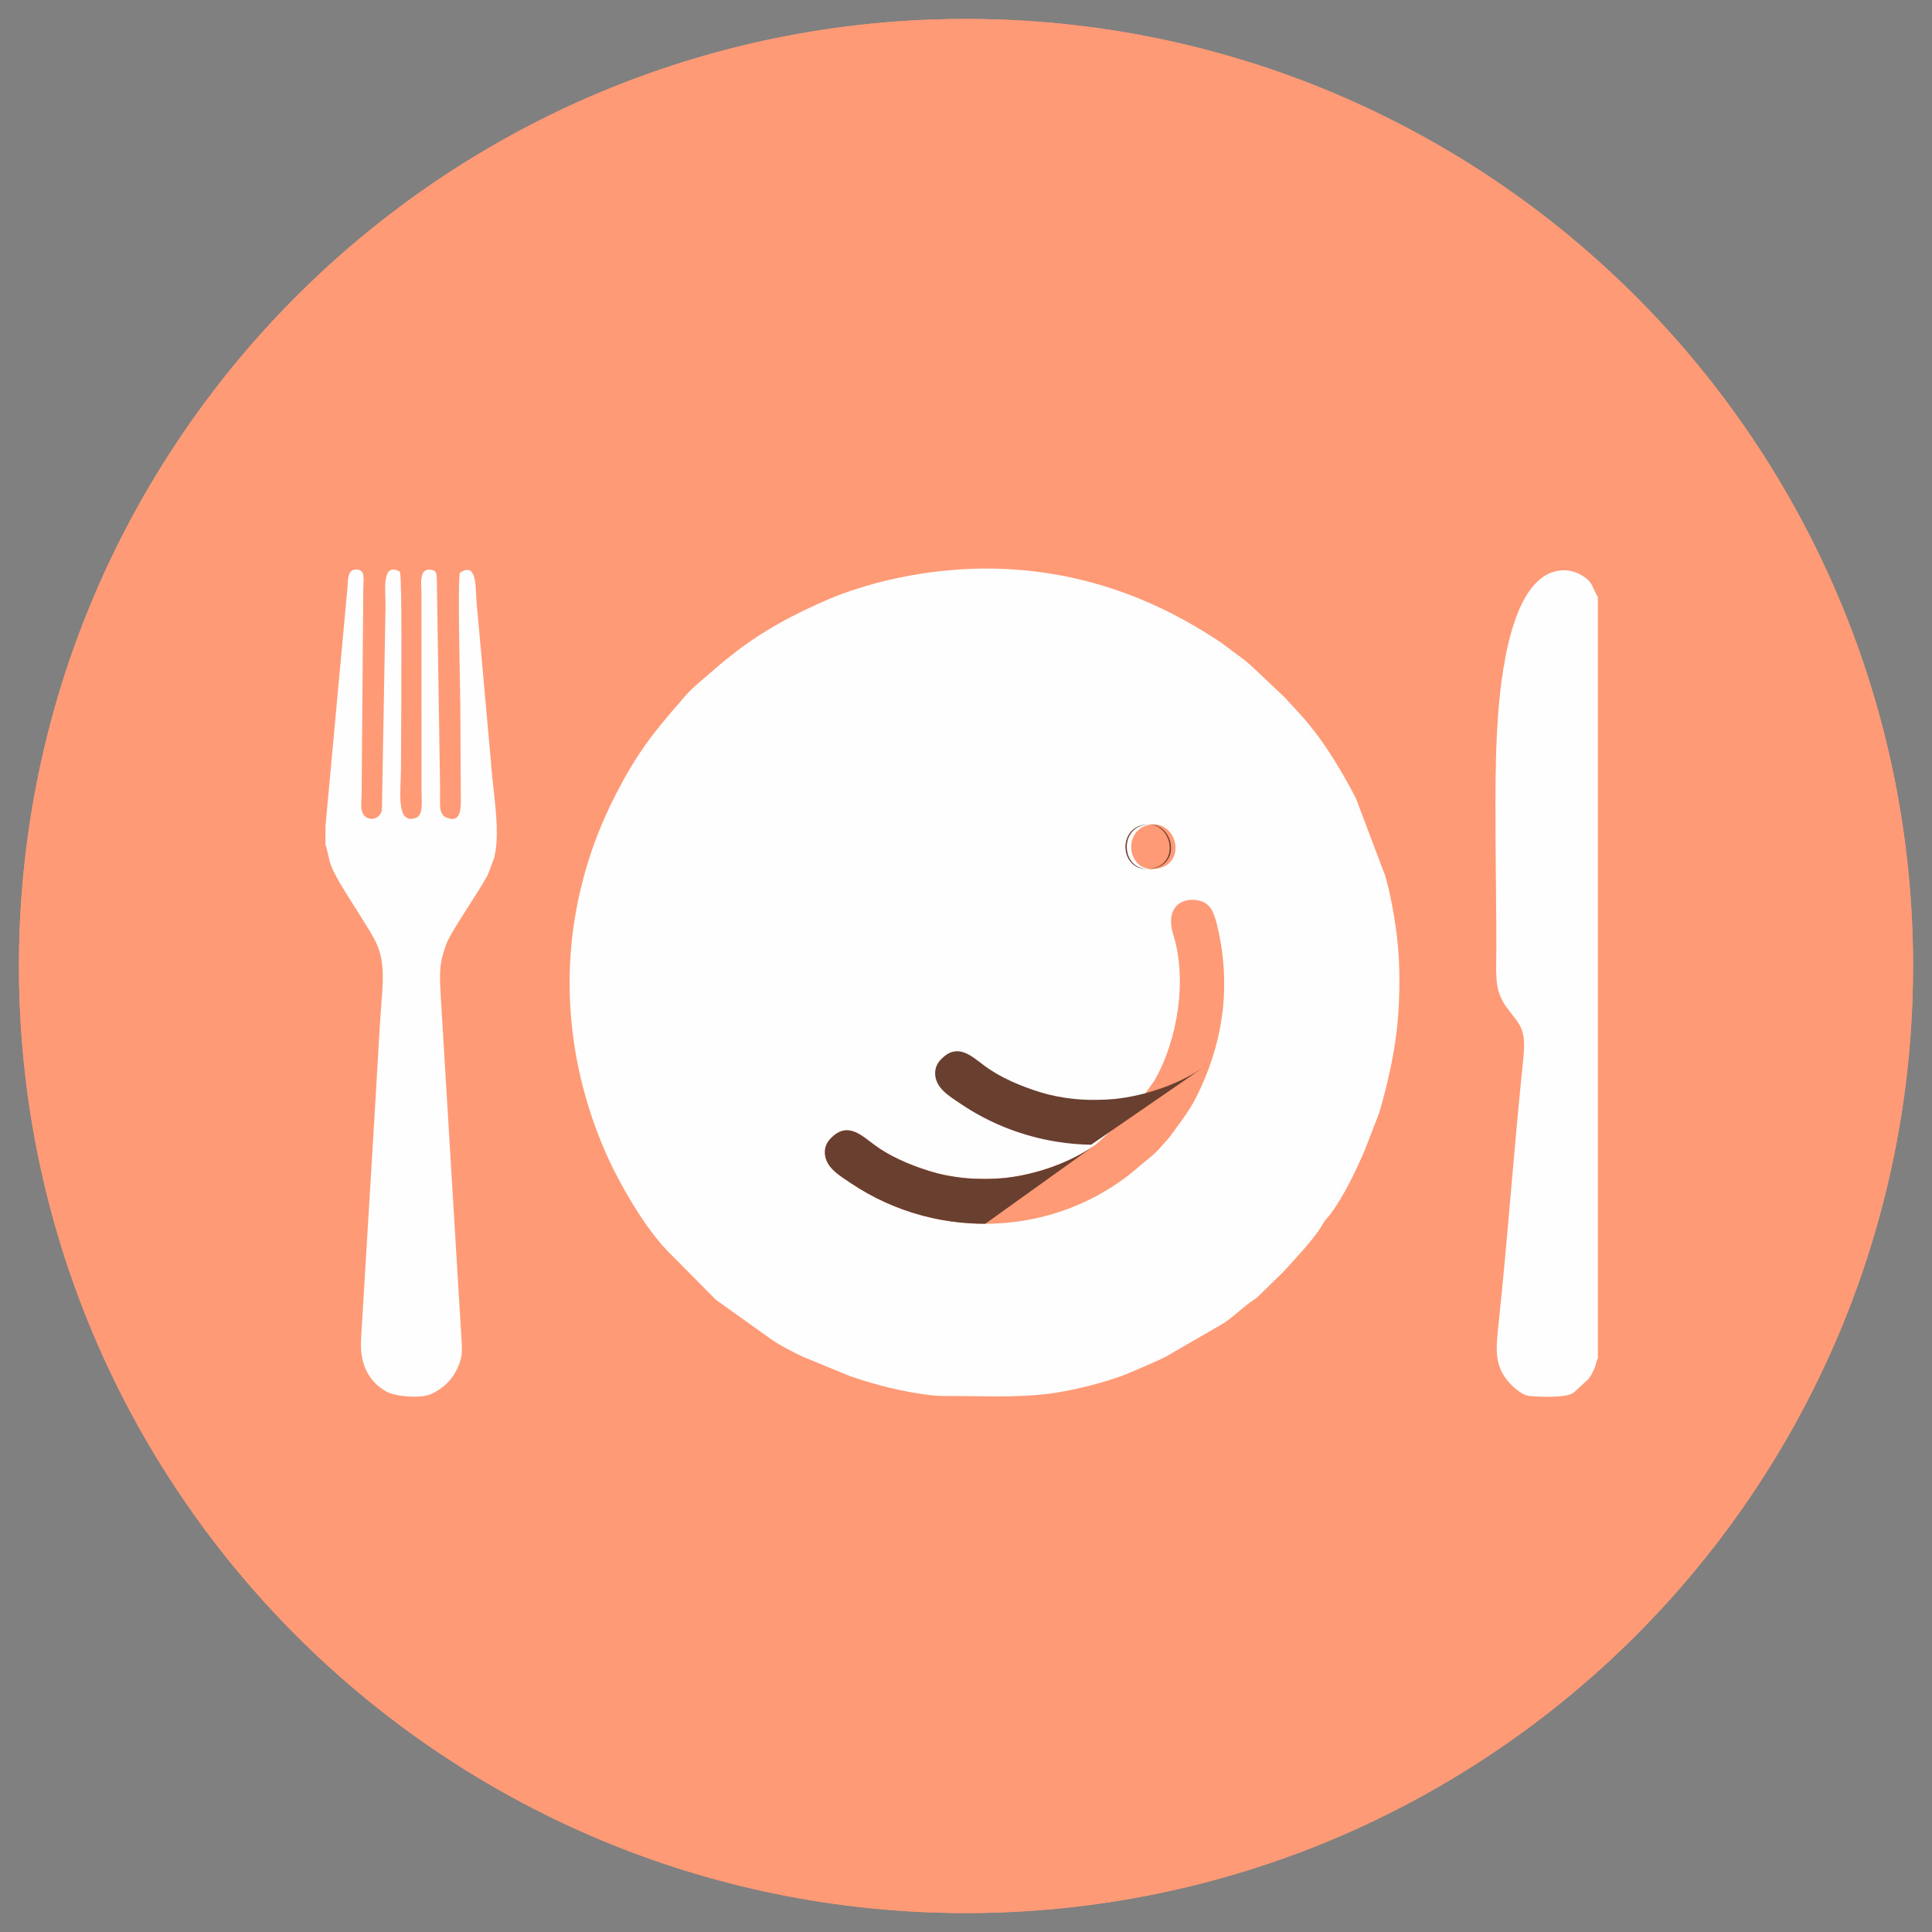 <?xml version="1.0" encoding="UTF-8"?>
<!DOCTYPE svg PUBLIC "-//W3C//DTD SVG 1.1//EN" "http://www.w3.org/2000/svg">
<svg xmlns="http://www.w3.org/2000/svg" xml:space="preserve" width="34.544mm" height="34.544mm" version="1.1" style="shape-rendering:geometricPrecision; text-rendering:geometricPrecision; image-rendering:optimizeQuality; fill-rule:evenodd; clip-rule:evenodd"
viewBox="0 0 3454.38 3454.38">
 <rect x="0" y="0" width="3454.38" height="3454.38" fill="#808080" stroke="none"/>
 <defs>
  <style type="text/css">
    .fil2 {fill:#FEFEFE}
    .fil1 {fill:#693F2F}
    .fil0 {fill:#FF9A76}
  </style>
 </defs>
 <g id="Слой_x0020_1">
  <g id="_605996067904">
   <circle class="fil0" cx="1727.2" cy="1727.19" r="1693.33"/>
   <g>
    <path class="fil0" d="M1727.2 33.86c935.18,0 1693.33,758.15 1693.33,1693.33 0,935.18 -758.15,1693.33 -1693.33,1693.33 -935.19,0 -1693.34,-758.15 -1693.34,-1693.33 0,-935.18 758.15,-1693.33 1693.34,-1693.33z"/>
    <path id="1" class="fil1" d="M1727.2 33.86c0.53,0 1.05,0.02 1.58,0.02 -0.53,0 -1.05,-0.01 -1.58,-0.01 -0.53,0 -1.05,0.01 -1.58,0.01 0.53,0 1.05,-0.02 1.58,-0.02zm42.12 0.53c1.06,0.03 2.12,0.06 3.18,0.08 -1.06,-0.02 -2.12,-0.05 -3.18,-0.08zm43.41 1.61c1.07,0.06 2.15,0.11 3.22,0.17 -1.07,-0.06 -2.15,-0.11 -3.22,-0.17zm43.11 2.69c1.1,0.09 2.2,0.17 3.3,0.25 -1.1,-0.08 -2.2,-0.16 -3.3,-0.25zm42.8 3.76c1.13,0.12 2.26,0.23 3.39,0.35 -1.13,-0.12 -2.26,-0.23 -3.39,-0.35zm42.48 4.82c1.17,0.14 2.33,0.29 3.5,0.44 -1.17,-0.15 -2.33,-0.3 -3.5,-0.44zm42.15 5.85c1.2,0.18 2.41,0.37 3.62,0.55 -1.21,-0.18 -2.42,-0.37 -3.62,-0.55zm41.8 6.88c1.25,0.22 2.5,0.44 3.75,0.67 -1.25,-0.23 -2.5,-0.45 -3.75,-0.67zm41.45 7.89c1.3,0.27 2.59,0.53 3.89,0.8 -1.3,-0.27 -2.59,-0.53 -3.89,-0.8zm41.09 8.9c1.34,0.3 2.67,0.61 4.01,0.92 -1.34,-0.31 -2.67,-0.62 -4.01,-0.92zm40.7 9.88c1.39,0.35 2.77,0.71 4.15,1.06 -1.38,-0.35 -2.76,-0.71 -4.15,-1.06zm40.32 10.85c1.42,0.4 2.85,0.81 4.27,1.21 -1.42,-0.4 -2.85,-0.81 -4.27,-1.21zm39.92 11.82c1.46,0.45 2.92,0.91 4.37,1.36 -1.45,-0.45 -2.91,-0.91 -4.37,-1.36zm39.51 12.77c1.49,0.5 2.98,1 4.46,1.51 -1.48,-0.51 -2.97,-1.01 -4.46,-1.51zm39.08 13.7c1.52,0.55 3.03,1.11 4.54,1.67 -1.51,-0.56 -3.02,-1.12 -4.54,-1.67zm38.65 14.63c1.53,0.6 3.07,1.21 4.6,1.82 -1.53,-0.61 -3.07,-1.22 -4.6,-1.82zm38.2 15.54c1.54,0.65 3.09,1.31 4.64,1.97 -1.55,-0.66 -3.1,-1.32 -4.64,-1.97zm37.73 16.45c1.56,0.69 3.11,1.4 4.66,2.1 -1.55,-0.7 -3.1,-1.41 -4.66,-2.1zm37.27 17.32c1.55,0.75 3.1,1.5 4.64,2.24 -1.54,-0.74 -3.09,-1.49 -4.64,-2.24zm36.77 18.21c1.54,0.79 3.08,1.57 4.62,2.36 -1.54,-0.79 -3.08,-1.57 -4.62,-2.36zm36.28 19.07c1.52,0.82 3.04,1.65 4.56,2.48 -1.52,-0.83 -3.04,-1.66 -4.56,-2.48zm35.76 19.92c1.5,0.86 2.99,1.72 4.49,2.58 -1.5,-0.86 -2.99,-1.72 -4.49,-2.58zm35.24 20.76c1.46,0.88 2.92,1.77 4.38,2.66 -1.46,-0.89 -2.92,-1.78 -4.38,-2.66zm34.69 21.58c1.42,0.91 2.84,1.82 4.26,2.73 -1.42,-0.91 -2.84,-1.82 -4.26,-2.73zm34.14 22.4c1.37,0.93 2.75,1.85 4.12,2.78 -1.37,-0.93 -2.75,-1.85 -4.12,-2.78zm33.57 23.2c1.32,0.94 2.64,1.87 3.96,2.81 -1.32,-0.94 -2.64,-1.87 -3.96,-2.81zm32.99 23.99c1.26,0.94 2.52,1.88 3.78,2.82 -1.26,-0.94 -2.52,-1.88 -3.78,-2.82zm32.39 24.76c1.19,0.94 2.39,1.88 3.58,2.82 -1.19,-0.94 -2.39,-1.88 -3.58,-2.82zm31.77 25.52c1.13,0.93 2.26,1.86 3.39,2.79 -1.13,-0.93 -2.26,-1.86 -3.39,-2.79zm31.15 26.27c1.06,0.92 2.12,1.83 3.18,2.75 -1.06,-0.92 -2.12,-1.83 -3.18,-2.75zm30.51 27.01c0.99,0.89 1.97,1.78 2.95,2.68 -0.98,-0.9 -1.96,-1.79 -2.95,-2.68zm29.85 27.72c0.91,0.87 1.83,1.73 2.74,2.61 -0.91,-0.87 -1.83,-1.74 -2.74,-2.61zm29.18 28.43c0.84,0.84 1.68,1.68 2.52,2.52 -0.42,-0.42 -0.83,-0.85 -1.25,-1.27 -0.42,-0.42 -0.85,-0.83 -1.27,-1.25zm28.34 28.96c0.88,0.91 1.74,1.83 2.61,2.74 -0.87,-0.91 -1.73,-1.83 -2.61,-2.74zm27.65 29.64c0.9,0.98 1.79,1.96 2.68,2.95 -0.89,-0.99 -1.78,-1.97 -2.68,-2.95zm26.94 30.28c0.92,1.06 1.83,2.12 2.75,3.18 -0.92,-1.06 -1.83,-2.12 -2.75,-3.18zm26.23 30.94c0.93,1.13 1.86,2.26 2.79,3.39 -0.93,-1.13 -1.86,-2.26 -2.79,-3.39zm25.49 31.58c0.94,1.19 1.88,2.39 2.82,3.58 -0.94,-1.19 -1.88,-2.39 -2.82,-3.58zm24.76 32.19c0.94,1.26 1.88,2.52 2.82,3.78 -0.94,-1.26 -1.88,-2.52 -2.82,-3.78zm24 32.81c0.94,1.32 1.87,2.64 2.81,3.96 -0.94,-1.32 -1.87,-2.64 -2.81,-3.96zm23.23 33.41c0.93,1.37 1.85,2.75 2.78,4.12 -0.93,-1.37 -1.85,-2.75 -2.78,-4.12zm22.45 34c0.91,1.42 1.82,2.84 2.73,4.26 -0.91,-1.42 -1.82,-2.84 -2.73,-4.26zm21.65 34.57c0.89,1.46 1.78,2.92 2.66,4.38 -0.88,-1.46 -1.77,-2.92 -2.66,-4.38zm20.84 35.13c0.86,1.5 1.72,2.99 2.58,4.49 -0.86,-1.5 -1.72,-2.99 -2.58,-4.49zm20.02 35.69c0.83,1.52 1.66,3.04 2.48,4.56 -0.82,-1.52 -1.65,-3.04 -2.48,-4.56zm19.19 36.22c0.79,1.54 1.57,3.08 2.36,4.62 -0.79,-1.54 -1.57,-3.08 -2.36,-4.62zm18.33 36.75c0.74,1.54 1.49,3.09 2.24,4.64 -0.75,-1.55 -1.5,-3.1 -2.24,-4.64zm17.46 37.25c0.7,1.55 1.41,3.1 2.1,4.66 -0.69,-1.56 -1.4,-3.11 -2.1,-4.66zm16.58 37.75c0.66,1.55 1.32,3.1 1.97,4.64 -0.65,-1.54 -1.31,-3.09 -1.97,-4.64zm15.69 38.24c0.61,1.53 1.22,3.07 1.82,4.6 -0.6,-1.53 -1.21,-3.07 -1.82,-4.6zm14.78 38.71c0.56,1.51 1.12,3.02 1.67,4.54 -0.55,-1.52 -1.11,-3.03 -1.67,-4.54zm13.86 39.16c0.51,1.48 1.01,2.97 1.51,4.46 -0.5,-1.49 -1,-2.98 -1.51,-4.46zm12.92 39.6c0.45,1.45 0.91,2.91 1.36,4.37 -0.45,-1.46 -0.91,-2.92 -1.36,-4.37zm11.97 40.02c0.4,1.42 0.81,2.85 1.21,4.27 -0.4,-1.42 -0.81,-2.85 -1.21,-4.27zm11 40.44c0.35,1.38 0.71,2.76 1.06,4.15 -0.35,-1.39 -0.71,-2.77 -1.06,-4.15zm10.02 40.84c0.31,1.34 0.62,2.67 0.92,4.01 -0.3,-1.34 -0.61,-2.67 -0.92,-4.01zm9.02 41.21c0.27,1.3 0.53,2.59 0.8,3.89 -0.27,-1.3 -0.53,-2.59 -0.8,-3.89zm8.02 41.59c0.23,1.25 0.45,2.5 0.67,3.75 -0.22,-1.25 -0.44,-2.5 -0.67,-3.75zm7 41.93c0.18,1.21 0.37,2.42 0.55,3.62 -0.18,-1.2 -0.37,-2.41 -0.55,-3.62zm5.96 42.27c0.15,1.17 0.3,2.33 0.44,3.5 -0.14,-1.17 -0.29,-2.33 -0.44,-3.5zm4.91 42.59c0.12,1.13 0.23,2.26 0.35,3.39 -0.12,-1.13 -0.23,-2.26 -0.35,-3.39zm3.86 42.89c0.08,1.1 0.16,2.2 0.25,3.3 -0.09,-1.1 -0.17,-2.2 -0.25,-3.3zm2.77 43.19c0.06,1.07 0.11,2.15 0.17,3.22 -0.06,-1.07 -0.11,-2.15 -0.17,-3.22zm1.7 43.45c0.02,1.06 0.05,2.12 0.08,3.18 -0.03,-1.06 -0.06,-2.12 -0.08,-3.18zm0.59 43.72c0,0.53 0.02,1.05 0.02,1.58 0,0.53 -0.02,1.05 -0.02,1.58 0,-0.53 0.01,-1.05 0.01,-1.58 0,-0.53 -0.01,-1.05 -0.01,-1.58zm-0.51 43.7c-0.03,1.06 -0.06,2.12 -0.08,3.18 0.02,-1.06 0.05,-2.12 0.08,-3.18zm-1.61 43.41c-0.06,1.07 -0.11,2.15 -0.17,3.22 0.06,-1.07 0.11,-2.15 0.17,-3.22zm-2.69 43.11c-0.09,1.1 -0.17,2.2 -0.25,3.3 0.08,-1.1 0.16,-2.2 0.25,-3.3zm-3.76 42.8c-0.12,1.13 -0.23,2.26 -0.35,3.39 0.12,-1.13 0.23,-2.26 0.35,-3.39zm-4.82 42.48c-0.14,1.17 -0.29,2.33 -0.44,3.5 0.15,-1.17 0.3,-2.33 0.44,-3.5zm-5.85 42.15c-0.18,1.2 -0.37,2.41 -0.55,3.62 0.18,-1.21 0.37,-2.42 0.55,-3.62zm-6.88 41.8c-0.22,1.25 -0.44,2.5 -0.67,3.75 0.23,-1.25 0.45,-2.5 0.67,-3.75zm-7.89 41.45c-0.27,1.3 -0.53,2.59 -0.8,3.89 0.27,-1.3 0.53,-2.59 0.8,-3.89zm-8.9 41.09c-0.3,1.34 -0.61,2.67 -0.92,4.01 0.31,-1.34 0.62,-2.67 0.92,-4.01zm-9.88 40.7c-0.35,1.39 -0.71,2.77 -1.06,4.15 0.35,-1.38 0.71,-2.76 1.06,-4.15zm-10.85 40.32c-0.4,1.42 -0.81,2.85 -1.21,4.27 0.4,-1.42 0.81,-2.85 1.21,-4.27zm-11.82 39.92c-0.45,1.46 -0.91,2.92 -1.36,4.37 0.45,-1.45 0.91,-2.91 1.36,-4.37zm-12.77 39.51c-0.5,1.49 -1,2.98 -1.51,4.46 0.51,-1.48 1.01,-2.97 1.51,-4.46zm-13.7 39.08c-0.55,1.52 -1.11,3.03 -1.67,4.54 0.56,-1.51 1.12,-3.02 1.67,-4.54zm-14.63 38.65c-0.6,1.53 -1.21,3.07 -1.82,4.6 0.61,-1.53 1.22,-3.07 1.82,-4.6zm-15.54 38.2c-0.65,1.54 -1.31,3.09 -1.97,4.64 0.66,-1.55 1.32,-3.1 1.97,-4.64zm-16.45 37.73c-0.69,1.56 -1.4,3.11 -2.1,4.66 0.7,-1.55 1.41,-3.1 2.1,-4.66zm-17.32 37.27c-0.75,1.55 -1.5,3.1 -2.24,4.64 0.74,-1.54 1.49,-3.09 2.24,-4.64zm-18.21 36.77c-0.79,1.54 -1.57,3.08 -2.36,4.62 0.79,-1.54 1.57,-3.08 2.36,-4.62zm-19.07 36.28c-0.82,1.52 -1.65,3.04 -2.48,4.56 0.83,-1.52 1.66,-3.04 2.48,-4.56zm-19.92 35.76c-0.86,1.5 -1.72,2.99 -2.58,4.49 0.86,-1.5 1.72,-2.99 2.58,-4.49zm-20.76 35.24c-0.88,1.46 -1.77,2.92 -2.66,4.38 0.89,-1.46 1.78,-2.92 2.66,-4.38zm-21.58 34.69c-0.91,1.42 -1.82,2.84 -2.73,4.26 0.91,-1.42 1.82,-2.84 2.73,-4.26zm-22.4 34.14c-0.93,1.37 -1.85,2.75 -2.78,4.12 0.93,-1.37 1.85,-2.75 2.78,-4.12zm-23.2 33.57c-0.94,1.32 -1.87,2.64 -2.81,3.96 0.94,-1.32 1.87,-2.64 2.81,-3.96zm-23.99 32.99c-0.94,1.26 -1.88,2.52 -2.82,3.78 0.94,-1.26 1.88,-2.52 2.82,-3.78zm-24.76 32.39c-0.94,1.19 -1.88,2.39 -2.82,3.58 0.94,-1.19 1.88,-2.39 2.82,-3.58zm-25.52 31.77c-0.93,1.13 -1.86,2.26 -2.79,3.39 0.93,-1.13 1.86,-2.26 2.79,-3.39zm-26.27 31.15c-0.92,1.06 -1.83,2.12 -2.75,3.18 0.92,-1.06 1.83,-2.12 2.75,-3.18zm-27.01 30.51c-0.89,0.99 -1.78,1.97 -2.68,2.95 0.9,-0.98 1.79,-1.96 2.68,-2.95zm-27.72 29.85c-0.87,0.91 -1.73,1.83 -2.61,2.74 0.87,-0.91 1.74,-1.83 2.61,-2.74zm-28.43 29.18c-0.84,0.84 -1.68,1.68 -2.52,2.52 0.42,-0.42 0.85,-0.83 1.27,-1.25 0.42,-0.42 0.83,-0.85 1.25,-1.27zm-28.96 28.34c-0.91,0.88 -1.83,1.74 -2.74,2.61 0.91,-0.87 1.83,-1.73 2.74,-2.61zm-29.64 27.65c-0.98,0.9 -1.96,1.79 -2.95,2.68 0.99,-0.89 1.97,-1.78 2.95,-2.68zm-30.28 26.94c-1.06,0.92 -2.12,1.83 -3.18,2.75 1.06,-0.92 2.12,-1.83 3.18,-2.75zm-30.94 26.23c-1.13,0.93 -2.26,1.86 -3.39,2.79 1.13,-0.93 2.26,-1.86 3.39,-2.79zm-31.58 25.49c-1.19,0.94 -2.39,1.88 -3.58,2.82 1.19,-0.94 2.39,-1.88 3.58,-2.82zm-32.19 24.76c-1.26,0.94 -2.52,1.88 -3.78,2.82 1.26,-0.94 2.52,-1.88 3.78,-2.82zm-32.81 24c-1.32,0.94 -2.64,1.87 -3.96,2.81 1.32,-0.94 2.64,-1.87 3.96,-2.81zm-33.41 23.23c-1.37,0.93 -2.75,1.85 -4.12,2.78 1.37,-0.93 2.75,-1.85 4.12,-2.78zm-34 22.45c-1.42,0.91 -2.84,1.82 -4.26,2.73 1.42,-0.91 2.84,-1.82 4.26,-2.73zm-34.57 21.65c-1.46,0.89 -2.92,1.78 -4.38,2.66 1.46,-0.88 2.92,-1.77 4.38,-2.66zm-35.13 20.84c-1.5,0.86 -2.99,1.72 -4.49,2.58 1.5,-0.86 2.99,-1.72 4.49,-2.58zm-35.69 20.02c-1.52,0.83 -3.04,1.66 -4.56,2.48 1.52,-0.82 3.04,-1.65 4.56,-2.48zm-36.22 19.19c-1.54,0.79 -3.08,1.57 -4.62,2.36 1.54,-0.79 3.08,-1.57 4.62,-2.36zm-36.75 18.33c-1.54,0.74 -3.09,1.49 -4.64,2.24 1.55,-0.75 3.1,-1.5 4.64,-2.24zm-37.25 17.46c-1.55,0.7 -3.1,1.41 -4.66,2.1 1.56,-0.69 3.11,-1.4 4.66,-2.1zm-37.75 16.58c-1.55,0.66 -3.1,1.32 -4.64,1.97 1.54,-0.65 3.09,-1.31 4.64,-1.97zm-38.24 15.69c-1.53,0.61 -3.07,1.22 -4.6,1.82 1.53,-0.6 3.07,-1.21 4.6,-1.82zm-38.71 14.78c-1.51,0.56 -3.02,1.12 -4.54,1.67 1.52,-0.55 3.03,-1.11 4.54,-1.67zm-39.16 13.86c-1.48,0.51 -2.97,1.01 -4.46,1.51 1.49,-0.5 2.98,-1 4.46,-1.51zm-39.6 12.92c-1.45,0.45 -2.91,0.91 -4.37,1.36 1.46,-0.45 2.92,-0.91 4.37,-1.36zm-40.02 11.97c-1.42,0.4 -2.85,0.81 -4.27,1.21 1.42,-0.4 2.85,-0.81 4.27,-1.21zm-40.44 11c-1.38,0.35 -2.76,0.71 -4.15,1.06 1.39,-0.35 2.77,-0.71 4.15,-1.06zm-40.84 10.02c-1.34,0.31 -2.67,0.62 -4.01,0.92 1.34,-0.3 2.67,-0.61 4.01,-0.92zm-41.21 9.02c-1.3,0.27 -2.59,0.53 -3.89,0.8 1.3,-0.27 2.59,-0.53 3.89,-0.8zm-41.59 8.02c-1.25,0.23 -2.5,0.45 -3.75,0.67 1.25,-0.22 2.5,-0.44 3.75,-0.67zm-41.93 7c-1.21,0.18 -2.42,0.37 -3.62,0.55 1.2,-0.18 2.41,-0.37 3.62,-0.55zm-42.27 5.96c-1.17,0.15 -2.33,0.3 -3.5,0.44 1.17,-0.14 2.33,-0.29 3.5,-0.44zm-42.59 4.91c-1.13,0.12 -2.26,0.23 -3.39,0.35 1.13,-0.12 2.26,-0.23 3.39,-0.35zm-42.89 3.86c-1.1,0.08 -2.2,0.16 -3.3,0.25 1.1,-0.09 2.2,-0.17 3.3,-0.25zm-43.19 2.77c-1.07,0.06 -2.15,0.11 -3.22,0.17 1.07,-0.06 2.15,-0.11 3.22,-0.17zm-43.45 1.7c-1.06,0.02 -2.12,0.05 -3.18,0.08 1.06,-0.03 2.12,-0.06 3.18,-0.08zm-43.72 0.59c-0.53,0 -1.05,0.02 -1.58,0.02 -0.53,0 -1.05,-0.02 -1.58,-0.02 0.53,0 1.05,0.01 1.58,0.01 0.53,0 1.05,-0.01 1.58,-0.01zm-43.7 -0.51c-1.06,-0.03 -2.12,-0.06 -3.18,-0.08 1.06,0.02 2.12,0.05 3.18,0.08zm-43.4 -1.61c-1.08,-0.06 -2.16,-0.11 -3.24,-0.17 1.08,0.06 2.16,0.11 3.24,0.17zm-43.11 -2.69c-1.11,-0.09 -2.21,-0.17 -3.32,-0.26 1.11,0.09 2.21,0.17 3.32,0.26zm-42.79 -3.76c-1.15,-0.12 -2.29,-0.23 -3.44,-0.35 1.15,0.12 2.29,0.23 3.44,0.35zm-42.47 -4.81c-1.19,-0.15 -2.38,-0.3 -3.56,-0.46 1.18,0.16 2.37,0.31 3.56,0.46zm-42.14 -5.85c-1.24,-0.19 -2.47,-0.38 -3.7,-0.57 1.23,0.19 2.46,0.38 3.7,0.57zm-41.8 -6.88c-1.28,-0.23 -2.56,-0.46 -3.85,-0.69 1.29,0.23 2.57,0.46 3.85,0.69zm-41.44 -7.89c-1.33,-0.27 -2.66,-0.55 -4,-0.82 1.34,0.27 2.67,0.55 4,0.82zm-41.08 -8.89c-1.38,-0.32 -2.76,-0.64 -4.14,-0.96 1.38,0.32 2.76,0.64 4.14,0.96zm-40.71 -9.88c-1.42,-0.37 -2.84,-0.73 -4.27,-1.1 1.43,0.37 2.85,0.73 4.27,1.1zm-40.31 -10.85c-1.47,-0.42 -2.93,-0.84 -4.4,-1.25 1.47,0.41 2.93,0.83 4.4,1.25zm-39.92 -11.82c-1.5,-0.47 -3.01,-0.93 -4.51,-1.4 1.5,0.47 3.01,0.93 4.51,1.4zm-39.51 -12.77c-1.53,-0.51 -3.06,-1.03 -4.6,-1.55 1.54,0.52 3.07,1.04 4.6,1.55zm-39.09 -13.7c-1.55,-0.57 -3.11,-1.14 -4.66,-1.71 1.55,0.57 3.11,1.14 4.66,1.71zm-38.65 -14.63c-1.57,-0.62 -3.14,-1.24 -4.71,-1.86 1.57,0.62 3.14,1.24 4.71,1.86zm-38.21 -15.54c-1.57,-0.67 -3.15,-1.34 -4.73,-2.01 1.58,0.67 3.16,1.34 4.73,2.01zm-37.74 -16.45c-1.58,-0.71 -3.15,-1.42 -4.73,-2.14 1.58,0.72 3.15,1.43 4.73,2.14zm-37.28 -17.33c-1.57,-0.76 -3.13,-1.51 -4.69,-2.26 1.56,0.75 3.12,1.5 4.69,2.26zm-36.79 -18.22c-1.55,-0.78 -3.09,-1.58 -4.63,-2.37 1.54,0.79 3.08,1.59 4.63,2.37zm-36.29 -19.07c-1.52,-0.82 -3.03,-1.65 -4.55,-2.47 1.52,0.82 3.03,1.65 4.55,2.47zm-35.78 -19.93c-1.48,-0.85 -2.96,-1.7 -4.44,-2.56 1.48,0.86 2.96,1.71 4.44,2.56zm-35.25 -20.77c-1.44,-0.87 -2.87,-1.74 -4.31,-2.62 1.44,0.88 2.87,1.75 4.31,2.62zm-34.71 -21.6c-1.39,-0.88 -2.77,-1.77 -4.15,-2.66 1.38,0.89 2.76,1.78 4.15,2.66zm-34.15 -22.41c-1.33,-0.89 -2.66,-1.79 -3.99,-2.69 1.33,0.9 2.66,1.8 3.99,2.69zm-33.59 -23.21c-1.26,-0.89 -2.53,-1.79 -3.79,-2.69 1.26,0.9 2.53,1.8 3.79,2.69zm-33 -23.99c-1.2,-0.9 -2.39,-1.79 -3.59,-2.69 1.2,0.9 2.39,1.79 3.59,2.69zm-32.4 -24.78c-1.13,-0.88 -2.25,-1.77 -3.38,-2.65 1.13,0.88 2.25,1.77 3.38,2.65zm-31.78 -25.53c-1.06,-0.87 -2.11,-1.74 -3.17,-2.61 1.06,0.87 2.11,1.74 3.17,2.61zm-31.16 -26.28c-0.98,-0.85 -1.96,-1.7 -2.94,-2.55 0.98,0.85 1.96,1.7 2.94,2.55zm-30.51 -27.01c-0.9,-0.82 -1.81,-1.65 -2.72,-2.47 0.91,0.82 1.82,1.65 2.72,2.47zm-29.84 -27.72c-0.84,-0.8 -1.68,-1.6 -2.51,-2.4 0.83,0.8 1.67,1.6 2.51,2.4zm-29.18 -28.43c-0.77,-0.77 -1.54,-1.54 -2.31,-2.31 0.39,0.38 0.76,0.77 1.15,1.16 0.39,0.39 0.78,0.76 1.16,1.15zm-28.33 -28.96c-0.81,-0.85 -1.61,-1.69 -2.42,-2.54 0.81,0.85 1.61,1.69 2.42,2.54zm-27.64 -29.63c-0.84,-0.92 -1.67,-1.84 -2.51,-2.76 0.84,0.92 1.67,1.84 2.51,2.76zm-26.93 -30.28c-0.86,-1 -1.73,-2 -2.59,-3 0.86,1 1.73,2 2.59,3zm-26.21 -30.93c-0.89,-1.08 -1.78,-2.15 -2.66,-3.22 0.88,1.07 1.77,2.14 2.66,3.22zm-25.49 -31.57c-0.9,-1.15 -1.8,-2.29 -2.7,-3.44 0.9,1.15 1.8,2.29 2.7,3.44zm-24.75 -32.19c-0.91,-1.22 -1.81,-2.43 -2.72,-3.64 0.91,1.21 1.81,2.42 2.72,3.64zm-23.99 -32.81c-0.91,-1.27 -1.82,-2.55 -2.72,-3.82 0.9,1.27 1.81,2.55 2.72,3.82zm-23.23 -33.4c-0.9,-1.33 -1.8,-2.67 -2.7,-4 0.9,1.33 1.8,2.67 2.7,4zm-22.44 -33.99c-0.89,-1.39 -1.78,-2.77 -2.66,-4.16 0.88,1.39 1.77,2.77 2.66,4.16zm-21.65 -34.57c-0.87,-1.43 -1.74,-2.85 -2.6,-4.28 0.86,1.42 1.73,2.85 2.6,4.28zm-20.84 -35.13c-0.84,-1.46 -1.69,-2.93 -2.53,-4.4 0.84,1.47 1.69,2.94 2.53,4.4zm-20.01 -35.68c-0.82,-1.49 -1.63,-2.99 -2.44,-4.48 0.81,1.49 1.62,2.99 2.44,4.48zm-19.18 -36.22c-0.78,-1.51 -1.56,-3.03 -2.33,-4.54 0.77,1.51 1.55,3.03 2.33,4.54zm-18.33 -36.73c-0.74,-1.53 -1.48,-3.06 -2.21,-4.6 0.73,1.54 1.47,3.07 2.21,4.6zm-17.46 -37.26c-0.7,-1.53 -1.39,-3.07 -2.08,-4.6 0.69,1.53 1.38,3.07 2.08,4.6zm-16.58 -37.75c-0.65,-1.53 -1.3,-3.06 -1.95,-4.59 0.65,1.53 1.3,3.06 1.95,4.59zm-15.69 -38.23c-0.6,-1.52 -1.2,-3.04 -1.8,-4.56 0.6,1.52 1.2,3.04 1.8,4.56zm-14.78 -38.7c-0.55,-1.5 -1.1,-3.01 -1.65,-4.51 0.55,1.5 1.1,3.01 1.65,4.51zm-13.86 -39.16c-0.5,-1.48 -1,-2.96 -1.5,-4.44 0.5,1.48 1,2.96 1.5,4.44zm-12.91 -39.6c-0.46,-1.45 -0.91,-2.9 -1.36,-4.35 0.45,1.45 0.9,2.9 1.36,4.35zm-11.97 -40.02c-0.4,-1.42 -0.8,-2.83 -1.21,-4.25 0.41,1.42 0.81,2.83 1.21,4.25zm-11 -40.44c-0.35,-1.38 -0.71,-2.75 -1.06,-4.13 0.35,1.38 0.71,2.75 1.06,4.13zm-10.02 -40.83c-0.31,-1.34 -0.62,-2.67 -0.92,-4.01 0.3,1.34 0.61,2.67 0.92,4.01zm-9.02 -41.22c-0.27,-1.29 -0.53,-2.58 -0.8,-3.88 0.27,1.3 0.53,2.59 0.8,3.88zm-8.02 -41.58c-0.23,-1.25 -0.45,-2.5 -0.67,-3.75 0.22,1.25 0.44,2.5 0.67,3.75zm-7 -41.93c-0.18,-1.21 -0.37,-2.42 -0.55,-3.62 0.18,1.2 0.37,2.41 0.55,3.62zm-5.96 -42.27c-0.15,-1.17 -0.3,-2.33 -0.44,-3.5 0.14,1.17 0.29,2.33 0.44,3.5zm-4.91 -42.59c-0.12,-1.13 -0.23,-2.26 -0.35,-3.39 0.12,1.13 0.23,2.26 0.35,3.39zm-3.86 -42.89c-0.08,-1.1 -0.16,-2.2 -0.25,-3.3 0.09,1.1 0.17,2.2 0.25,3.3zm-2.77 -43.19c-0.06,-1.07 -0.11,-2.15 -0.17,-3.22 0.06,1.07 0.11,2.15 0.17,3.22zm-1.7 -43.45c-0.02,-1.06 -0.05,-2.12 -0.08,-3.18 0.03,1.06 0.06,2.12 0.08,3.18zm-0.59 -43.72c0,-0.53 -0.02,-1.05 -0.02,-1.58 0,-0.53 0.02,-1.05 0.02,-1.58 0,0.53 -0.01,1.05 -0.01,1.58 0,0.53 0.01,1.05 0.01,1.58zm0.51 -43.7c0.03,-1.06 0.06,-2.12 0.08,-3.18 -0.02,1.06 -0.05,2.12 -0.08,3.18zm1.61 -43.41c0.06,-1.07 0.11,-2.15 0.17,-3.22 -0.06,1.07 -0.11,2.15 -0.17,3.22zm2.69 -43.11c0.09,-1.1 0.17,-2.2 0.25,-3.3 -0.08,1.1 -0.16,2.2 -0.25,3.3zm3.76 -42.8c0.12,-1.13 0.23,-2.26 0.35,-3.39 -0.12,1.13 -0.23,2.26 -0.35,3.39zm4.82 -42.48c0.14,-1.17 0.29,-2.33 0.44,-3.5 -0.15,1.17 -0.3,2.33 -0.44,3.5zm5.85 -42.15c0.18,-1.2 0.37,-2.41 0.55,-3.62 -0.18,1.21 -0.37,2.42 -0.55,3.62zm6.88 -41.8c0.22,-1.25 0.44,-2.5 0.67,-3.75 -0.23,1.25 -0.45,2.5 -0.67,3.75zm7.89 -41.45c0.27,-1.3 0.53,-2.59 0.8,-3.88 -0.27,1.29 -0.53,2.58 -0.8,3.88zm8.9 -41.09c0.3,-1.34 0.61,-2.67 0.92,-4.01 -0.31,1.34 -0.62,2.67 -0.92,4.01zm9.88 -40.71c0.35,-1.38 0.71,-2.75 1.06,-4.13 -0.35,1.38 -0.71,2.75 -1.06,4.13zm10.85 -40.32c0.41,-1.42 0.81,-2.83 1.21,-4.25 -0.4,1.42 -0.8,2.83 -1.21,4.25zm11.82 -39.92c0.45,-1.45 0.9,-2.9 1.36,-4.35 -0.46,1.45 -0.91,2.9 -1.36,4.35zm12.77 -39.51c0.5,-1.48 1,-2.96 1.5,-4.44 -0.5,1.48 -1,2.96 -1.5,4.44zm13.71 -39.09c0.55,-1.5 1.1,-3.01 1.65,-4.51 -0.55,1.5 -1.1,3.01 -1.65,4.51zm14.63 -38.65c0.6,-1.52 1.2,-3.04 1.8,-4.56 -0.6,1.52 -1.2,3.04 -1.8,4.56zm15.54 -38.2c0.65,-1.53 1.3,-3.06 1.95,-4.59 -0.65,1.53 -1.3,3.06 -1.95,4.59zm16.45 -37.74c0.69,-1.53 1.38,-3.07 2.08,-4.6 -0.7,1.53 -1.39,3.07 -2.08,4.6zm17.33 -37.26c0.73,-1.54 1.47,-3.07 2.21,-4.6 -0.74,1.53 -1.48,3.06 -2.21,4.6zm18.21 -36.79c0.77,-1.51 1.55,-3.03 2.33,-4.54 -0.78,1.51 -1.56,3.03 -2.33,4.54zm19.07 -36.28c0.81,-1.49 1.62,-2.99 2.44,-4.48 -0.82,1.49 -1.63,2.99 -2.44,4.48zm19.92 -35.76c0.84,-1.47 1.69,-2.94 2.53,-4.4 -0.84,1.46 -1.69,2.93 -2.53,4.4zm20.77 -35.25c0.86,-1.43 1.73,-2.85 2.6,-4.28 -0.87,1.43 -1.74,2.86 -2.6,4.28zm21.59 -34.69c0.88,-1.39 1.77,-2.77 2.66,-4.16 -0.89,1.39 -1.78,2.77 -2.66,4.16zm22.4 -34.15c0.9,-1.33 1.8,-2.67 2.7,-4 -0.9,1.33 -1.8,2.67 -2.7,4zm23.21 -33.58c0.9,-1.27 1.81,-2.55 2.72,-3.82 -0.91,1.27 -1.82,2.55 -2.72,3.82zm23.99 -32.99c0.91,-1.21 1.81,-2.42 2.72,-3.64 -0.91,1.22 -1.81,2.43 -2.72,3.64zm24.77 -32.39c0.9,-1.15 1.8,-2.29 2.7,-3.44 -0.9,1.15 -1.8,2.29 -2.7,3.44zm25.53 -31.79c0.88,-1.07 1.77,-2.14 2.66,-3.22 -0.89,1.08 -1.78,2.15 -2.66,3.22zm26.28 -31.15c0.86,-1 1.73,-2 2.59,-3 -0.86,1 -1.73,2 -2.59,3zm27.01 -30.52c0.84,-0.92 1.67,-1.84 2.51,-2.76 -0.84,0.92 -1.67,1.84 -2.51,2.76zm27.73 -29.85c0.81,-0.85 1.61,-1.69 2.42,-2.54 -0.81,0.85 -1.61,1.69 -2.42,2.54zm28.44 -29.19c0.77,-0.77 1.54,-1.54 2.31,-2.31 -0.38,0.39 -0.77,0.76 -1.16,1.15 -0.39,0.39 -0.76,0.78 -1.15,1.16zm28.98 -28.34c0.83,-0.8 1.67,-1.6 2.51,-2.4 -0.84,0.8 -1.68,1.6 -2.51,2.4zm29.63 -27.65c0.91,-0.82 1.82,-1.65 2.72,-2.47 -0.9,0.82 -1.81,1.65 -2.72,2.47zm30.29 -26.93c0.98,-0.85 1.96,-1.7 2.94,-2.55 -0.98,0.85 -1.96,1.7 -2.94,2.55zm30.93 -26.22c1.06,-0.87 2.11,-1.74 3.17,-2.61 -1.06,0.87 -2.11,1.74 -3.17,2.61zm31.57 -25.49c1.13,-0.88 2.25,-1.77 3.38,-2.65 -1.13,0.88 -2.25,1.77 -3.38,2.65zm32.19 -24.74c1.2,-0.9 2.39,-1.79 3.59,-2.69 -1.2,0.9 -2.39,1.79 -3.59,2.69zm32.8 -23.99c1.26,-0.9 2.53,-1.8 3.79,-2.69 -1.26,0.89 -2.53,1.79 -3.79,2.69zm33.39 -23.21c1.33,-0.9 2.66,-1.8 3.99,-2.69 -1.33,0.89 -2.66,1.79 -3.99,2.69zm33.99 -22.44c1.38,-0.89 2.76,-1.78 4.15,-2.66 -1.39,0.88 -2.77,1.77 -4.15,2.66zm34.55 -21.64c1.44,-0.88 2.87,-1.75 4.31,-2.62 -1.44,0.87 -2.87,1.74 -4.31,2.62zm35.12 -20.83c1.48,-0.86 2.96,-1.71 4.44,-2.56 -1.48,0.85 -2.96,1.7 -4.44,2.56zm35.67 -20.02c1.52,-0.82 3.03,-1.65 4.55,-2.47 -1.52,0.82 -3.03,1.65 -4.55,2.47zm36.21 -19.17c1.54,-0.79 3.08,-1.59 4.63,-2.37 -1.55,0.78 -3.09,1.58 -4.63,2.37zm36.73 -18.33c1.56,-0.75 3.12,-1.5 4.69,-2.26 -1.57,0.76 -3.13,1.51 -4.69,2.26zm37.24 -17.45c1.58,-0.72 3.15,-1.43 4.73,-2.14 -1.58,0.71 -3.15,1.42 -4.73,2.14zm37.74 -16.58c1.58,-0.67 3.16,-1.34 4.73,-2.01 -1.57,0.67 -3.15,1.34 -4.73,2.01zm38.23 -15.69c1.57,-0.62 3.14,-1.24 4.71,-1.86 -1.57,0.62 -3.14,1.24 -4.71,1.86zm38.7 -14.78c1.55,-0.57 3.11,-1.14 4.66,-1.71 -1.55,0.57 -3.11,1.14 -4.66,1.71zm39.15 -13.86c1.54,-0.52 3.07,-1.04 4.6,-1.55 -1.53,0.51 -3.06,1.03 -4.6,1.55zm39.6 -12.92c1.5,-0.47 3.01,-0.93 4.51,-1.4 -1.5,0.47 -3.01,0.93 -4.51,1.4zm40.03 -11.97c1.47,-0.41 2.93,-0.83 4.4,-1.25 -1.47,0.42 -2.93,0.84 -4.4,1.25zm40.44 -11c1.43,-0.37 2.85,-0.73 4.27,-1.1 -1.42,0.37 -2.84,0.73 -4.27,1.1zm40.84 -10.02c1.38,-0.32 2.76,-0.64 4.14,-0.96 -1.38,0.32 -2.76,0.64 -4.14,0.96zm41.22 -9.03c1.34,-0.27 2.67,-0.55 4,-0.82 -1.33,0.27 -2.66,0.55 -4,0.82zm41.59 -8.02c1.29,-0.23 2.57,-0.46 3.85,-0.69 -1.28,0.23 -2.56,0.46 -3.85,0.69zm41.95 -7c1.23,-0.19 2.46,-0.38 3.7,-0.57 -1.24,0.19 -2.47,0.38 -3.7,0.57zm42.28 -5.96c1.18,-0.16 2.37,-0.31 3.56,-0.46 -1.19,0.15 -2.38,0.3 -3.56,0.46zm42.59 -4.92c1.15,-0.12 2.29,-0.23 3.44,-0.35 -1.15,0.12 -2.29,0.23 -3.44,0.35zm42.91 -3.85c1.11,-0.09 2.21,-0.17 3.32,-0.26 -1.11,0.09 -2.21,0.17 -3.32,0.26zm43.19 -2.78c1.08,-0.06 2.16,-0.11 3.24,-0.17 -1.08,0.06 -2.16,0.11 -3.24,0.17zm43.46 -1.7c1.06,-0.02 2.12,-0.05 3.18,-0.08 -1.06,0.03 -2.12,0.06 -3.18,0.08z"/>
   </g>
   <g id="_605996069984">
    <g>
     <g>
      <path class="fil2" d="M1958.87 2046.78l67.68 -61.26 37.54 -53.51c42.17,-72.8 58.62,-180.63 34.05,-259.73 -18.15,-58.44 25.96,-70.77 52.14,-59.99 15.88,6.54 21.27,22.32 26.78,45.87 25.62,109.43 7.84,213.09 -39.1,305.33 -11.69,22.97 -30.68,47.45 -45.52,67.79 -4.97,6.8 -10.72,12.21 -16.4,18.92 -13.35,15.76 -24.23,22.17 -38.56,34.76 -144.19,126.74 -358.87,136.45 -516.33,30.34 -21,-14.15 -46.28,-28.58 -46.28,-55.21 0,-12.09 5.68,-19.88 11.41,-25.63 28.4,-28.56 52.61,-5.9 75.75,11.6 29.11,22.02 67.01,37.71 101.3,48.26 17.56,5.39 38.16,9.7 62.7,12.09 22.94,2.23 51.77,1.69 69.78,-0.16 55.16,-5.67 117.62,-27.06 163.06,-59.47zm93.94 -571.63c49.7,-11.89 70.75,65.68 18.84,77.43 -55.46,12.56 -67,-65.92 -18.84,-77.43zm449.32 276.53c0,-53.01 -6.01,-100.31 -16.67,-150.91 -0.15,-0.71 -0.3,-1.36 -0.45,-2.07l-0.9 -4.22c-2.25,-10.42 -4.67,-17.94 -7.35,-28.44l-52.37 -138.54c-28.15,-54.31 -62.66,-111.37 -104.72,-155.83l-20.79 -22.69c-0.64,-0.71 -3.03,-3.16 -3.54,-3.66l-54.9 -51.77c-15.05,-14.71 -30.64,-24.04 -48.42,-38.06 -9.82,-7.75 -28.9,-19.7 -41.18,-27.24 -164.29,-100.73 -355.16,-139.13 -562.1,-91.2 -34.06,7.89 -76.8,21.32 -105.45,33.59 -63.83,27.32 -122.16,58.34 -176.33,101.68 -13.29,10.63 -21.62,17.15 -37.17,31.01 -12.34,11.01 -24.25,19.96 -36.25,32.12 -6.45,6.54 -10.93,11.47 -16.69,18.77 -5.7,7.2 -8.86,9.89 -16.39,18.87 -13.6,16.2 -18.77,22.14 -30.78,37.55 -20.28,26.02 -40.25,57.17 -55.15,84.39 -36,65.79 -60.63,126.76 -77.54,199.89 -38.88,168.16 -13.59,332.5 48.01,470.66 22.73,50.95 66.96,128.1 107.79,170.35l87.1 87.97 99.55 71.13c18.36,12.49 37.32,21.75 56.33,30.94l85.05 34.96c45.07,15.36 94.01,27.86 141.32,33.46 9.94,1.18 21.23,1.68 32.01,1.65 59.92,-0.12 122.08,3.47 181.25,-4.07 43.32,-5.51 106.8,-21.37 144.84,-37.69 20.85,-8.94 42.32,-17.82 62.98,-27.84l100.92 -58.32c21.72,-13.15 37.61,-31.15 58.66,-44.83 3.23,-2.1 3.22,-2.12 5.94,-4.45l45.97 -44.9c20.3,-22.24 46.28,-49.9 63.05,-73.68 3.78,-5.37 3.87,-6.04 8.72,-13.89 4.3,-6.95 4.74,-6.25 9.81,-12.59 24.65,-30.78 49.45,-83.29 64.26,-118.25l25.35 -65.63c14.34,-48.71 25.99,-99.57 31.77,-150.19 3.25,-28.43 4.46,-58.6 4.46,-88.03z"/>
      <path id="1" class="fil1" d="M1958.86 2046.77l67.68 -61.26 37.54 -53.51c21.44,-37.01 36.25,-83.12 42.37,-129.85 5.91,-45.17 3.74,-91.01 -8.32,-129.87 -5.69,-18.36 -5.25,-32.19 -1.15,-42.15 2.12,-5.15 5.24,-9.3 8.95,-12.49 3.71,-3.19 8.11,-5.47 12.76,-6.92 10.34,-3.2 22.15,-2.32 31.59,1.56 7.94,3.27 13.27,8.86 17.29,16.57 4.01,7.69 6.76,17.54 9.5,29.31 12.42,53.06 14.63,104.79 8.28,154.5 -6.75,52.78 -23.21,103.33 -47.38,150.83 -9.94,19.53 -25.14,40.15 -38.58,58.35l-6.94 9.45c-3.07,4.2 -6.47,7.9 -9.93,11.67 -2.13,2.32 -4.32,4.71 -6.47,7.25 -9.12,10.76 -17.11,17.19 -25.81,24.18 -4.02,3.22 -8.23,6.61 -12.75,10.58 -71.64,62.97 -160.71,97.06 -251.49,102.39 -91.93,5.4 -185.65,-18.68 -264.86,-72.05l-5.18 -3.46c-19.75,-13.1 -41.1,-27.29 -41.1,-51.76 0,-6.04 1.43,-11.02 3.56,-15.19 2.13,-4.18 5,-7.59 7.85,-10.45 26.31,-26.45 49.05,-8.95 70.63,7.67l5.14 3.93c13.35,10.09 28.56,18.88 44.37,26.41 18.71,8.91 38.36,16.15 56.92,21.85 8.77,2.69 18.33,5.13 28.73,7.17 10.4,2.04 21.71,3.74 33.97,4.92 10.8,1.04 22.94,1.48 34.61,1.46 13.09,-0.02 25.66,-0.65 35.17,-1.62 28.2,-2.89 58.34,-9.92 87.11,-20.41 27.47,-10.01 53.74,-23.23 75.94,-39.06zm0.01 0.01l67.68 -61.26 37.54 -53.51c28.98,-50.03 45.82,-116.62 45.53,-179.04 0,-0.05 0,-0.1 0,-0.15 0,-1.35 -0.02,-2.69 -0.04,-4.03 0,-0.11 -0.01,-0.21 -0.01,-0.32 -0.02,-1.29 -0.05,-2.58 -0.09,-3.86 0,-0.15 -0.01,-0.29 -0.01,-0.43 -0.04,-1.25 -0.09,-2.5 -0.14,-3.75 -0.01,-0.17 -0.01,-0.34 -0.02,-0.51 -0.05,-1.22 -0.11,-2.44 -0.18,-3.66 -0.01,-0.19 -0.02,-0.37 -0.03,-0.56 -0.07,-1.2 -0.15,-2.41 -0.23,-3.61 -0.01,-0.19 -0.03,-0.38 -0.04,-0.56 -0.08,-1.21 -0.18,-2.41 -0.27,-3.61 -0.02,-0.18 -0.03,-0.36 -0.05,-0.53 -0.1,-1.22 -0.21,-2.43 -0.32,-3.64 -0.02,-0.15 -0.03,-0.31 -0.05,-0.47 -0.12,-1.23 -0.25,-2.46 -0.38,-3.69 -0.02,-0.13 -0.03,-0.25 -0.05,-0.38 -0.14,-1.26 -0.28,-2.52 -0.44,-3.78 -0.01,-0.08 -0.02,-0.17 -0.03,-0.25 -0.17,-1.31 -0.34,-2.6 -0.52,-3.9 -0.01,-0.03 -0.01,-0.07 -0.02,-0.11 -1.89,-13.5 -4.73,-26.54 -8.56,-38.89 -18.15,-58.44 25.96,-70.77 52.14,-59.99 15.88,6.54 21.27,22.32 26.78,45.87 12.23,52.22 14.56,103.13 8.57,152.11l-0.01 0.11c-0.18,1.41 -0.36,2.82 -0.55,4.24 -0.04,0.29 -0.07,0.59 -0.12,0.89 -0.16,1.23 -0.33,2.45 -0.51,3.68 -0.06,0.46 -0.13,0.91 -0.2,1.37 -0.15,1.05 -0.31,2.11 -0.47,3.16 -0.1,0.6 -0.19,1.2 -0.28,1.8 -0.14,0.88 -0.29,1.76 -0.43,2.64 -0.13,0.76 -0.25,1.51 -0.38,2.26 -0.12,0.67 -0.23,1.35 -0.35,2.02 -0.16,0.94 -0.33,1.89 -0.51,2.83 -0.11,0.63 -0.22,1.25 -0.34,1.87 -0.18,0.98 -0.37,1.96 -0.56,2.95 -0.12,0.61 -0.24,1.22 -0.36,1.83 -0.2,0.98 -0.39,1.96 -0.6,2.95 -0.12,0.61 -0.25,1.22 -0.38,1.83 -0.2,0.97 -0.41,1.95 -0.62,2.92 -0.13,0.62 -0.27,1.24 -0.41,1.86 -0.21,0.96 -0.43,1.91 -0.64,2.87 -0.15,0.64 -0.3,1.27 -0.45,1.91 -0.21,0.93 -0.43,1.87 -0.66,2.8 -0.16,0.66 -0.32,1.32 -0.48,1.99 -0.17,0.7 -0.35,1.4 -0.52,2.1 -0.23,0.9 -0.45,1.79 -0.68,2.69 -0.15,0.55 -0.29,1.1 -0.43,1.66 -0.28,1.04 -0.55,2.09 -0.83,3.14 -0.12,0.43 -0.24,0.87 -0.36,1.31 -0.32,1.17 -0.64,2.33 -0.96,3.5 -0.1,0.33 -0.19,0.67 -0.29,1 -0.36,1.28 -0.73,2.55 -1.1,3.82 -0.07,0.24 -0.14,0.48 -0.21,0.72 -0.4,1.38 -0.82,2.76 -1.23,4.13 -0.05,0.14 -0.09,0.28 -0.13,0.42 -0.46,1.49 -0.92,2.98 -1.39,4.47l-0.03 0.08c-7.97,25.16 -18.12,49.66 -30.2,73.4 -11.69,22.97 -30.68,47.45 -45.52,67.79 -4.97,6.8 -10.72,12.21 -16.4,18.92 -13.35,15.76 -24.23,22.17 -38.56,34.76 -0.64,0.57 -1.3,1.12 -1.95,1.67 -0.97,0.84 -1.94,1.68 -2.91,2.51 -1.3,1.11 -2.61,2.21 -3.93,3.3 -0.98,0.81 -1.96,1.62 -2.94,2.42 -1.33,1.08 -2.66,2.15 -3.99,3.21 -0.99,0.79 -1.99,1.57 -2.99,2.35 -1.34,1.05 -2.68,2.08 -4.03,3.11 -1.01,0.76 -2.03,1.53 -3.04,2.28 -1.36,1.01 -2.71,2.01 -4.08,3 -1.03,0.75 -2.06,1.49 -3.1,2.23 -1.36,0.97 -2.72,1.93 -4.1,2.88 -1.05,0.73 -2.11,1.45 -3.17,2.18 -1.36,0.92 -2.73,1.84 -4.1,2.75 -1.09,0.72 -2.18,1.43 -3.27,2.14 -1.36,0.88 -2.72,1.75 -4.09,2.62 -1.13,0.71 -2.25,1.41 -3.38,2.11 -1.35,0.83 -2.7,1.66 -4.05,2.47 -1.17,0.71 -2.34,1.4 -3.52,2.1 -1.32,0.78 -2.66,1.55 -3.99,2.32 -1.22,0.7 -2.44,1.39 -3.66,2.08 -1.31,0.72 -2.61,1.45 -3.92,2.16 -1.27,0.7 -2.55,1.39 -3.84,2.07 -1.26,0.67 -2.53,1.34 -3.8,2 -1.34,0.7 -2.69,1.39 -4.04,2.07 -1.22,0.62 -2.44,1.23 -3.67,1.83 -1.42,0.7 -2.83,1.39 -4.26,2.07 -1.17,0.56 -2.34,1.11 -3.52,1.66 -1.49,0.7 -2.99,1.39 -4.49,2.07 -1.11,0.5 -2.23,1 -3.34,1.49 -1.59,0.7 -3.17,1.4 -4.76,2.07 -1.05,0.45 -2.09,0.89 -3.14,1.33 -1.68,0.7 -3.36,1.39 -5.04,2.07 -0.97,0.39 -1.95,0.77 -2.92,1.15 -1.78,0.7 -3.56,1.39 -5.34,2.07 -0.89,0.33 -1.78,0.66 -2.67,0.99 -1.87,0.69 -3.74,1.37 -5.62,2.04 -0.81,0.29 -1.63,0.57 -2.45,0.85 -1.9,0.66 -3.81,1.31 -5.72,1.94 -0.8,0.27 -1.6,0.53 -2.4,0.79 -1.94,0.62 -3.87,1.24 -5.81,1.84 -0.79,0.24 -1.58,0.48 -2.37,0.71 -1.96,0.6 -3.93,1.18 -5.9,1.74 -0.77,0.22 -1.55,0.44 -2.32,0.65 -1.99,0.56 -3.98,1.1 -5.97,1.63 -0.77,0.2 -1.54,0.4 -2.31,0.6 -2,0.51 -4.01,1.02 -6.02,1.51 -0.77,0.18 -1.54,0.36 -2.3,0.54 -2.02,0.48 -4.04,0.95 -6.06,1.39 -0.77,0.17 -1.55,0.34 -2.32,0.5 -2.02,0.44 -4.04,0.86 -6.07,1.27 -0.78,0.15 -1.56,0.3 -2.34,0.45 -2.02,0.4 -4.04,0.78 -6.06,1.14 -0.8,0.14 -1.61,0.28 -2.41,0.42 -2,0.34 -4.01,0.68 -6.01,1 -0.83,0.13 -1.66,0.26 -2.49,0.38 -1.98,0.3 -3.96,0.59 -5.94,0.87 -0.87,0.12 -1.74,0.23 -2.61,0.35 -1.94,0.25 -3.88,0.5 -5.83,0.73 -0.92,0.1 -1.84,0.21 -2.76,0.31 -1.89,0.21 -3.78,0.41 -5.67,0.6 -0.99,0.09 -1.97,0.18 -2.96,0.27 -1.82,0.17 -3.65,0.32 -5.47,0.47 -1.07,0.08 -2.13,0.16 -3.19,0.23 -1.69,0.12 -3.37,0.23 -5.06,0.33 -0.06,0 -0.12,0.01 -0.17,0.01 -1.16,0.07 -2.32,0.13 -3.49,0.19 -1.66,0.08 -3.33,0.16 -5,0.22 -1.24,0.05 -2.48,0.09 -3.72,0.13 -1.38,0.04 -2.77,0.07 -4.15,0.1 -1.52,0.03 -3.05,0.05 -4.58,0.07 -1.05,0.01 -2.11,0.01 -3.17,0.01 -1.85,0.01 -3.7,0 -5.55,-0.02 1.85,0.02 3.7,0.03 5.55,0.02zm-7.92 -0.05c-2.12,-0.03 -4.23,-0.08 -6.35,-0.15 -0.57,-0.01 -1.13,-0.04 -1.7,-0.05 -2.34,-0.09 -4.68,-0.18 -7.01,-0.3 -0.39,-0.02 -0.77,-0.04 -1.16,-0.06 -2.51,-0.14 -5.03,-0.29 -7.54,-0.47 -0.24,-0.02 -0.48,-0.04 -0.71,-0.05 -2.66,-0.2 -5.32,-0.41 -7.97,-0.66 -0.12,-0.01 -0.24,-0.02 -0.36,-0.03 -2.77,-0.26 -5.54,-0.54 -8.31,-0.85 -0.02,0 -0.05,0 -0.07,0 -28.64,-3.2 -57.02,-9.28 -84.66,-18.21 -0.03,-0.01 -0.06,-0.02 -0.09,-0.03 -2.71,-0.88 -5.43,-1.78 -8.13,-2.72 -0.09,-0.03 -0.17,-0.06 -0.26,-0.09 -2.64,-0.91 -5.27,-1.85 -7.9,-2.82 -0.15,-0.06 -0.3,-0.11 -0.46,-0.17 -2.55,-0.95 -5.1,-1.91 -7.63,-2.91 -0.23,-0.09 -0.45,-0.17 -0.67,-0.26 -2.47,-0.97 -4.92,-1.96 -7.37,-2.98 -0.3,-0.12 -0.59,-0.25 -0.89,-0.37 -2.37,-0.99 -4.73,-2 -7.08,-3.04 -0.37,-0.16 -0.74,-0.33 -1.12,-0.49 -2.27,-1 -4.53,-2.03 -6.78,-3.07 -0.45,-0.21 -0.9,-0.43 -1.35,-0.64 -2.17,-1.01 -4.33,-2.04 -6.48,-3.1 -0.53,-0.26 -1.06,-0.52 -1.59,-0.78 -2.07,-1.02 -4.13,-2.06 -6.18,-3.11 -0.61,-0.31 -1.21,-0.63 -1.82,-0.95 -1.96,-1.02 -3.92,-2.05 -5.87,-3.11 -0.68,-0.37 -1.37,-0.74 -2.05,-1.12 -1.86,-1.02 -3.71,-2.05 -5.56,-3.1 -0.76,-0.43 -1.52,-0.87 -2.28,-1.3 -1.76,-1.02 -3.51,-2.04 -5.26,-3.08 -0.83,-0.5 -1.67,-1 -2.5,-1.5 -1.66,-1 -3.31,-2.02 -4.96,-3.05 -0.9,-0.56 -1.81,-1.13 -2.71,-1.7 -1.56,-0.99 -3.12,-1.99 -4.67,-3.01 -0.97,-0.63 -1.94,-1.27 -2.9,-1.91 -0.75,-0.49 -1.5,-0.98 -2.25,-1.48 -21,-14.15 -46.28,-28.58 -46.28,-55.21 0,-12.09 5.68,-19.88 11.41,-25.63 28.4,-28.56 52.61,-5.9 75.75,11.6 29.11,22.02 67.01,37.71 101.3,48.26 17.56,5.39 38.16,9.7 62.7,12.09 22.94,2.23 51.77,1.69 69.78,-0.16 55.16,-5.67 117.62,-27.06 163.06,-59.47zm93.94 -571.63c0.21,-0.05 0.41,-0.09 0.61,-0.13 0.39,-0.09 0.77,-0.17 1.15,-0.24 0.41,-0.09 0.83,-0.16 1.24,-0.23 0.29,-0.05 0.58,-0.1 0.86,-0.14 0.51,-0.08 1.01,-0.15 1.5,-0.2 0.22,-0.03 0.45,-0.05 0.67,-0.07 0.6,-0.07 1.2,-0.11 1.8,-0.15 0.13,0 0.27,-0.01 0.4,-0.02 20.06,-0.94 34.26,13.26 38.99,29.95 0.03,0.11 0.07,0.23 0.1,0.35 1.61,5.84 2.06,11.97 1.19,17.86 -0.01,0.12 -0.03,0.24 -0.05,0.36 -0.02,0.15 -0.05,0.31 -0.08,0.46 -0.05,0.3 -0.1,0.6 -0.16,0.9 -0.06,0.31 -0.12,0.63 -0.19,0.94 -0.06,0.27 -0.12,0.55 -0.19,0.82 -0.07,0.32 -0.16,0.65 -0.24,0.97 -0.08,0.28 -0.16,0.56 -0.24,0.83 -0.09,0.31 -0.19,0.63 -0.29,0.94 -0.09,0.28 -0.18,0.57 -0.28,0.85 -0.11,0.29 -0.22,0.59 -0.33,0.88 -0.11,0.3 -0.22,0.59 -0.34,0.88 -0.12,0.28 -0.24,0.56 -0.36,0.84 -0.13,0.3 -0.27,0.6 -0.41,0.9 -0.1,0.21 -0.21,0.42 -0.31,0.63 -0.18,0.36 -0.37,0.72 -0.56,1.07 -0.09,0.17 -0.18,0.34 -0.28,0.5 -0.22,0.4 -0.45,0.79 -0.69,1.18 -0.09,0.13 -0.17,0.27 -0.26,0.4 -0.27,0.42 -0.55,0.84 -0.84,1.24 -0.07,0.11 -0.14,0.22 -0.22,0.32 -0.63,0.87 -1.3,1.72 -2.02,2.54 -0.04,0.04 -0.08,0.08 -0.12,0.13 -0.4,0.45 -0.81,0.89 -1.23,1.32 -0.06,0.05 -0.11,0.1 -0.16,0.15 -0.42,0.42 -0.85,0.83 -1.29,1.23 -0.07,0.06 -0.13,0.11 -0.19,0.17 -0.44,0.38 -0.89,0.76 -1.35,1.13 -0.08,0.07 -0.16,0.13 -0.24,0.19 -0.44,0.35 -0.89,0.68 -1.35,1.01 -0.12,0.08 -0.23,0.16 -0.34,0.24 -0.37,0.26 -0.74,0.51 -1.12,0.75 -0.22,0.14 -0.45,0.28 -0.68,0.42 -0.37,0.23 -0.75,0.45 -1.13,0.67 -0.25,0.14 -0.51,0.29 -0.77,0.42 -0.37,0.2 -0.74,0.39 -1.12,0.58 -0.26,0.13 -0.53,0.26 -0.79,0.38 -0.39,0.19 -0.78,0.36 -1.18,0.53 -0.28,0.12 -0.57,0.24 -0.85,0.36 -0.38,0.16 -0.77,0.31 -1.16,0.45 -0.33,0.13 -0.66,0.25 -1,0.36 -0.37,0.13 -0.73,0.25 -1.11,0.37 -0.38,0.12 -0.77,0.24 -1.16,0.36 -0.39,0.11 -0.78,0.22 -1.17,0.32 -0.4,0.11 -0.8,0.21 -1.21,0.31 -0.2,0.05 -0.4,0.1 -0.61,0.15 -0.23,0.05 -0.46,0.09 -0.69,0.14 -0.4,0.09 -0.81,0.17 -1.21,0.25 -0.49,0.09 -0.97,0.18 -1.46,0.26 -0.3,0.05 -0.6,0.09 -0.91,0.14 -0.57,0.08 -1.14,0.16 -1.71,0.22 -0.16,0.02 -0.32,0.04 -0.48,0.06 -0.71,0.07 -1.41,0.13 -2.1,0.18 -0.07,0 -0.15,0.01 -0.22,0.01 -12.64,0.75 -22.47,-3.65 -29.27,-10.71l0 0c-0.44,-0.46 -0.87,-0.93 -1.28,-1.42l-0.01 -0.01c-0.75,-0.87 -1.46,-1.77 -2.13,-2.7l-0.02 -0.03c-1.39,-1.97 -2.61,-4.07 -3.62,-6.27 -0.05,-0.1 -0.09,-0.19 -0.13,-0.28 -0.2,-0.43 -0.38,-0.86 -0.56,-1.3 -0.08,-0.18 -0.15,-0.36 -0.22,-0.54 -0.15,-0.36 -0.28,-0.72 -0.42,-1.09 -0.08,-0.23 -0.17,-0.47 -0.25,-0.71 -0.12,-0.34 -0.23,-0.68 -0.34,-1.02 -0.08,-0.24 -0.15,-0.48 -0.22,-0.72 -0.12,-0.4 -0.23,-0.8 -0.34,-1.21 -0.03,-0.11 -0.06,-0.23 -0.09,-0.34 -1.84,-7.13 -1.91,-14.8 -0.09,-22 0.04,-0.12 0.07,-0.25 0.1,-0.38 0.1,-0.38 0.2,-0.76 0.31,-1.13 0.08,-0.27 0.16,-0.54 0.25,-0.81 0.1,-0.31 0.2,-0.62 0.3,-0.93 0.1,-0.27 0.19,-0.54 0.29,-0.81 0.1,-0.27 0.2,-0.54 0.3,-0.81 0.13,-0.32 0.26,-0.64 0.39,-0.97 0.11,-0.26 0.23,-0.52 0.34,-0.79 0.15,-0.32 0.3,-0.65 0.45,-0.97 0.11,-0.24 0.23,-0.47 0.35,-0.71 0.17,-0.34 0.35,-0.68 0.53,-1.02 0.1,-0.19 0.2,-0.37 0.3,-0.55 0.2,-0.35 0.4,-0.7 0.6,-1.04 0.13,-0.21 0.26,-0.42 0.39,-0.63 0.2,-0.32 0.41,-0.63 0.62,-0.95 0.14,-0.21 0.29,-0.43 0.44,-0.65 0.22,-0.31 0.44,-0.62 0.67,-0.92 0.14,-0.19 0.29,-0.38 0.44,-0.57 0.25,-0.32 0.5,-0.64 0.76,-0.95 0.14,-0.17 0.28,-0.34 0.43,-0.51 0.25,-0.29 0.51,-0.58 0.77,-0.86 0.19,-0.2 0.37,-0.4 0.56,-0.6 0.26,-0.27 0.53,-0.53 0.8,-0.8 0.19,-0.19 0.39,-0.38 0.59,-0.56 0.28,-0.27 0.58,-0.54 0.87,-0.8 0.17,-0.14 0.34,-0.29 0.51,-0.43 0.31,-0.27 0.63,-0.52 0.95,-0.78 0.21,-0.17 0.43,-0.33 0.65,-0.5 0.3,-0.23 0.62,-0.45 0.93,-0.68 0.24,-0.17 0.49,-0.33 0.73,-0.5 0.33,-0.22 0.65,-0.43 0.99,-0.64 0.23,-0.15 0.47,-0.29 0.71,-0.43 0.35,-0.21 0.71,-0.42 1.07,-0.62 0.23,-0.12 0.45,-0.25 0.68,-0.36 0.36,-0.19 0.73,-0.38 1.1,-0.56 0.28,-0.14 0.56,-0.27 0.85,-0.4 0.36,-0.17 0.73,-0.33 1.1,-0.49 0.3,-0.12 0.6,-0.25 0.91,-0.37 0.38,-0.15 0.77,-0.3 1.16,-0.44 0.29,-0.1 0.57,-0.2 0.86,-0.3 0.37,-0.12 0.75,-0.24 1.13,-0.36 0.34,-0.1 0.68,-0.21 1.02,-0.3 0.38,-0.11 0.76,-0.21 1.15,-0.31 0.19,-0.05 0.38,-0.1 0.58,-0.15zm449.32 276.53c0,-53.01 -6.01,-100.31 -16.67,-150.91 -0.15,-0.71 -0.3,-1.36 -0.45,-2.07l-0.9 -4.22c-2.25,-10.42 -4.67,-17.94 -7.35,-28.44l-52.37 -138.54c-28.15,-54.31 -62.66,-111.37 -104.72,-155.83l-20.79 -22.69c-0.64,-0.71 -3.03,-3.16 -3.54,-3.66l-54.9 -51.77c-15.05,-14.71 -30.64,-24.04 -48.42,-38.06 -9.82,-7.75 -28.9,-19.7 -41.18,-27.24 -34.13,-20.93 -69.42,-39.16 -105.75,-54.49 36.33,15.34 71.61,33.57 105.74,54.5 6.13,3.76 13.99,8.65 21.51,13.54 7.53,4.89 14.77,9.83 19.67,13.7 6.2,4.88 12.16,9.23 17.89,13.4 10.7,7.78 20.74,15.1 30.53,24.66l54.9 51.77 2.01 2.05 1.53 1.61 20.79 22.69c21.02,22.22 40.18,47.62 57.58,74.22 17.41,26.64 33.09,54.48 47.14,81.6l52.37 138.54c0.97,3.84 1.94,7.3 2.84,10.63 1.58,5.76 3.09,11.22 4.51,17.81l0.9 4.22 0.45 2.07c5.32,25.29 9.51,49.78 12.33,74.55 2.83,24.77 4.34,49.85 4.34,76.36 0,14.72 -0.31,29.63 -1.01,44.39 -0.7,14.77 -1.83,29.44 -3.45,43.64 -2.88,25.3 -7.26,50.69 -12.67,75.81 -5.42,25.12 -11.94,50.04 -19.1,74.38l-25.35 65.63c-8.47,20 -20.23,45.77 -33.34,69.9 -9.79,18.01 -20.38,35.17 -30.92,48.34 -1.81,2.26 -3.05,3.65 -4.06,4.78 -1.81,2.03 -3,3.36 -5.75,7.81 -1.69,2.73 -2.82,4.62 -3.7,6.11 -1.65,2.77 -2.57,4.3 -5.02,7.78 -14.88,21.11 -37.06,45.3 -56.04,66.02l-7.01 7.66 -45.97 44.9 -0.32 0.28c-2.39,2.05 -2.53,2.17 -5.62,4.17 -9.89,6.42 -18.67,13.83 -27.42,21.21 -9.86,8.32 -19.75,16.66 -31.24,23.62l-100.92 58.32 0 0c-16.94,8.21 -34.46,15.69 -51.71,23.03l-11.26 4.81c-18.5,7.93 -43.05,15.78 -68.33,22.35 -26.7,6.94 -54.28,12.52 -76.51,15.34 -44.42,5.65 -90.55,5.04 -136.12,4.44 -15.12,-0.19 -30.21,-0.39 -45.13,-0.37 -5.56,0.01 -11.28,-0.12 -16.85,-0.4 -5.22,-0.26 -10.36,-0.69 -15.16,-1.25 -22.6,-2.67 -45.61,-6.94 -68.35,-12.32 -24.85,-5.87 -49.45,-13.13 -72.97,-21.14l-85.05 -34.96c-9.5,-4.58 -19.01,-9.22 -28.41,-14.23 -9.37,-5.01 -18.71,-10.45 -27.91,-16.71l-99.55 -71.13 -87.1 -87.97c-18.47,-19.12 -37.68,-45.42 -55.23,-73.17 -21.24,-33.57 -40.14,-69.32 -52.56,-97.17 -19.51,-43.78 -35.4,-90.2 -46.74,-138.53 11.34,48.33 27.21,94.75 46.73,138.53 22.73,50.95 66.96,128.1 107.79,170.35l87.1 87.97 99.55 71.13c18.36,12.49 37.32,21.75 56.33,30.94l85.05 34.96c45.07,15.36 94.01,27.86 141.32,33.46 9.94,1.18 21.23,1.68 32.01,1.65 59.92,-0.12 122.08,3.47 181.25,-4.07 43.32,-5.51 106.8,-21.37 144.84,-37.69 20.85,-8.94 42.32,-17.82 62.98,-27.84l100.92 -58.32c21.72,-13.15 37.61,-31.15 58.66,-44.83 3.23,-2.1 3.22,-2.12 5.94,-4.45l45.97 -44.9c20.3,-22.24 46.28,-49.9 63.05,-73.68 3.78,-5.37 3.87,-6.04 8.72,-13.89 4.3,-6.95 4.74,-6.25 9.81,-12.59 24.65,-30.78 49.45,-83.29 64.26,-118.25l25.35 -65.63c14.34,-48.71 25.99,-99.57 31.77,-150.19 3.25,-28.43 4.46,-58.6 4.46,-88.03zm-457.9 -678.28c-2.47,-1.03 -4.94,-2.06 -7.41,-3.07 2.47,1.01 4.94,2.04 7.41,3.07zm-8.9 -3.67c-2.26,-0.92 -4.53,-1.83 -6.81,-2.73 2.28,0.9 4.55,1.81 6.81,2.73zm-8.67 -3.46c-2.15,-0.84 -4.31,-1.67 -6.47,-2.49 2.16,0.82 4.32,1.65 6.47,2.49zm-8.59 -3.3c-2.08,-0.78 -4.16,-1.55 -6.24,-2.32 2.08,0.77 4.16,1.54 6.24,2.32zm-8.56 -3.16c-2.02,-0.74 -4.05,-1.46 -6.07,-2.18 2.02,0.72 4.05,1.44 6.07,2.18zm-8.55 -3.05c-1.98,-0.69 -3.97,-1.37 -5.95,-2.04 1.98,0.67 3.97,1.35 5.95,2.04zm-8.56 -2.92c-1.95,-0.66 -3.9,-1.3 -5.85,-1.94 1.95,0.64 3.9,1.28 5.85,1.94zm-8.56 -2.81c-1.93,-0.63 -3.86,-1.24 -5.79,-1.84 1.93,0.6 3.86,1.21 5.79,1.84zm-8.58 -2.71c-1.91,-0.59 -3.83,-1.17 -5.76,-1.74 1.93,0.57 3.85,1.15 5.76,1.74zm-8.59 -2.58c-1.91,-0.57 -3.83,-1.12 -5.75,-1.67 1.92,0.55 3.84,1.1 5.75,1.67zm-8.61 -2.48c-1.93,-0.54 -3.86,-1.08 -5.79,-1.6 1.93,0.52 3.86,1.06 5.79,1.6zm-8.63 -2.37c-1.95,-0.53 -3.91,-1.04 -5.87,-1.55 1.96,0.51 3.92,1.02 5.87,1.55zm-8.65 -2.26c-2.01,-0.51 -4.02,-1.01 -6.04,-1.51 2.02,0.5 4.03,1 6.04,1.51zm-8.67 -2.15c-2.11,-0.51 -4.22,-1.01 -6.34,-1.5 2.12,0.49 4.23,0.99 6.34,1.5zm-8.69 -2.04c-2.29,-0.52 -4.59,-1.03 -6.89,-1.53 2.3,0.5 4.6,1.01 6.89,1.53zm-8.71 -1.93c-2.68,-0.57 -5.36,-1.13 -8.05,-1.68 2.69,0.55 5.37,1.11 8.05,1.68zm-8.72 -1.82c-24.2,-4.89 -48.77,-8.55 -73.68,-10.92 -0.01,0 -0.03,0 -0.04,0 -2.98,-0.28 -5.96,-0.55 -8.95,-0.79 -0.03,-0.01 -0.06,-0.01 -0.09,-0.01 -2.98,-0.25 -5.96,-0.47 -8.95,-0.68 -0.03,0 -0.07,-0.01 -0.1,-0.01 -2.99,-0.21 -5.99,-0.4 -8.99,-0.57 -0.03,0 -0.06,0 -0.08,0 -3.02,-0.17 -6.04,-0.33 -9.07,-0.46 -0.01,0 -0.02,0 -0.02,0 -9.1,-0.4 -18.23,-0.63 -27.41,-0.69 -0.1,0 -0.2,0 -0.31,0 -2.94,-0.02 -5.88,-0.02 -8.83,0 -0.18,0 -0.36,0.01 -0.54,0.01 -2.88,0.02 -5.76,0.05 -8.64,0.11 -0.24,0 -0.48,0.01 -0.71,0.01 -2.84,0.06 -5.67,0.13 -8.51,0.22 -0.28,0.01 -0.55,0.02 -0.83,0.02 -2.81,0.1 -5.62,0.2 -8.43,0.32 -0.3,0.02 -0.6,0.03 -0.9,0.04 -2.8,0.13 -5.6,0.27 -8.41,0.43 -0.3,0.02 -0.61,0.03 -0.91,0.05 -2.81,0.16 -5.62,0.34 -8.43,0.53 -0.3,0.02 -0.6,0.04 -0.89,0.07 -2.84,0.19 -5.67,0.41 -8.51,0.64 -0.28,0.02 -0.55,0.04 -0.82,0.07 -2.87,0.23 -5.75,0.48 -8.63,0.75 -0.23,0.03 -0.47,0.05 -0.71,0.07 -2.93,0.28 -5.85,0.57 -8.78,0.89 -0.19,0.02 -0.38,0.04 -0.57,0.06 -2.99,0.32 -5.99,0.65 -8.99,1.01 -0.12,0.02 -0.25,0.03 -0.38,0.05 -3.07,0.36 -6.15,0.75 -9.23,1.16 -0.05,0 -0.1,0.01 -0.14,0.01 -11.41,1.51 -22.87,3.29 -34.38,5.33 85.85,-15.17 168.76,-15.46 247.91,-2.62 9.03,1.46 18.02,3.1 26.95,4.9zm-274.88 -2.28c-2.93,0.52 -5.85,1.05 -8.79,1.6 2.94,-0.55 5.86,-1.08 8.79,-1.6zm-9.68 1.77c-2.69,0.51 -5.39,1.04 -8.09,1.58 2.7,-0.54 5.4,-1.07 8.09,-1.58zm-9.74 1.91c-2.49,0.5 -4.98,1.02 -7.47,1.54 2.49,-0.52 4.98,-1.04 7.47,-1.54zm-9.81 2.04c-2.29,0.49 -4.58,1 -6.87,1.51 2.29,-0.51 4.58,-1.02 6.87,-1.51zm-9.9 2.19c-1.08,0.24 -2.16,0.48 -3.24,0.73 -34.06,7.89 -76.8,21.32 -105.45,33.59 -63.83,27.32 -122.16,58.34 -176.33,101.68 -13.29,10.63 -21.62,17.15 -37.17,31.01 -12.34,11.01 -24.25,19.96 -36.25,32.12 -6.45,6.54 -10.93,11.47 -16.69,18.77 -5.7,7.2 -8.86,9.89 -16.39,18.87 -13.6,16.2 -18.77,22.14 -30.78,37.55 -20.28,26.02 -40.25,57.17 -55.15,84.39 -36,65.79 -60.63,126.76 -77.54,199.89 -0.27,1.15 -0.52,2.3 -0.78,3.45 0.26,-1.15 0.52,-2.3 0.79,-3.45 8.44,-36.56 18.85,-70.1 31.61,-102.7 12.76,-32.6 27.94,-64.31 45.93,-97.19 7.65,-13.99 16.69,-29.08 26.44,-43.99 9.13,-13.97 18.9,-27.8 28.71,-40.39 10.17,-13.05 15.45,-19.33 25.09,-30.79l5.69 -6.76c3.48,-4.15 6.04,-6.98 8.33,-9.5 2.66,-2.93 5.01,-5.51 8.06,-9.37 2.87,-3.64 5.45,-6.72 8.09,-9.67 2.63,-2.95 5.38,-5.84 8.6,-9.1 7.77,-7.88 15.54,-14.44 23.38,-21.05 4.24,-3.58 8.55,-7.21 12.87,-11.07 14.21,-12.66 22.41,-19.22 33.85,-28.36l3.32 -2.65c27.09,-21.68 55.24,-40.28 84.53,-56.85 29.32,-16.58 59.88,-31.18 91.79,-44.83 14.1,-6.03 31.64,-12.38 49.86,-18.17 18.77,-5.97 38.31,-11.43 55.59,-15.42 1.08,-0.25 2.16,-0.5 3.24,-0.74zm-555.92 562.73c-7.37,32.75 -12.33,65.36 -15.05,97.64 0,0.05 -0.01,0.09 -0.01,0.14 -0.21,2.51 -0.41,5.02 -0.59,7.52 -0.01,0.13 -0.02,0.27 -0.03,0.4 -0.18,2.43 -0.34,4.85 -0.5,7.27 -0.01,0.19 -0.02,0.37 -0.03,0.55 -0.15,2.38 -0.28,4.76 -0.41,7.14 -0.01,0.2 -0.02,0.4 -0.03,0.6 -0.12,2.37 -0.23,4.74 -0.33,7.11 -0.01,0.19 -0.01,0.38 -0.02,0.57 -0.1,2.39 -0.19,4.78 -0.26,7.17 0,0.15 -0.01,0.31 -0.01,0.46 -0.08,2.44 -0.14,4.88 -0.19,7.32 0,0.09 0,0.18 0,0.27 -0.57,29.41 0.66,58.48 3.52,87.09 -7.46,-74.67 -3.77,-152.53 13.94,-231.25zm-13.78 232.9c0.16,1.58 0.33,3.16 0.5,4.74 -0.17,-1.58 -0.34,-3.16 -0.5,-4.74zm0.84 7.77c0.13,1.15 0.26,2.29 0.4,3.44 -0.14,-1.15 -0.27,-2.29 -0.4,-3.44zm0.91 7.69c0.13,1.07 0.26,2.14 0.4,3.21 -0.14,-1.07 -0.27,-2.14 -0.4,-3.21zm0.98 7.61c0.13,1.02 0.27,2.04 0.41,3.05 -0.14,-1.01 -0.28,-2.03 -0.41,-3.05zm1.01 7.26c0.15,1.08 0.31,2.15 0.47,3.23 -0.16,-1.08 -0.32,-2.15 -0.47,-3.23zm1.04 7.02c0.19,1.21 0.38,2.43 0.57,3.64 -0.19,-1.21 -0.38,-2.43 -0.57,-3.64zm1.14 7.16c0.21,1.31 0.43,2.61 0.65,3.91 -0.22,-1.3 -0.44,-2.6 -0.65,-3.91zm1.22 7.22c0.24,1.38 0.48,2.75 0.73,4.12 -0.25,-1.37 -0.49,-2.74 -0.73,-4.12zm1.29 7.24c0.27,1.44 0.53,2.87 0.81,4.3 -0.28,-1.43 -0.54,-2.86 -0.81,-4.3zm1.37 7.25c0.29,1.5 0.59,2.99 0.89,4.49 -0.3,-1.5 -0.6,-2.99 -0.89,-4.49zm1.44 7.24c0.32,1.58 0.65,3.16 0.99,4.74 -0.34,-1.58 -0.67,-3.16 -0.99,-4.74zm1.51 7.22c0.37,1.72 0.74,3.43 1.12,5.14 -0.38,-1.71 -0.75,-3.42 -1.12,-5.14zm1.59 7.22c0.45,2.01 0.91,4.01 1.37,6.01 -0.46,-2 -0.92,-4 -1.37,-6.01zm717.18 268.17c0.79,0.01 1.58,0.03 2.37,0.03zm296.64 -712.91c18.12,-4.33 32.46,3.24 40.81,15.16 3.23,4.62 5.59,9.94 6.91,15.45 1.31,5.5 1.6,11.25 0.76,16.74 -2.12,13.66 -11.37,25.96 -29.64,30.1 -19.34,4.38 -33.36,-2.32 -41.34,-13.37 -3.23,-4.48 -5.51,-9.72 -6.71,-15.2 -1.21,-5.47 -1.39,-11.25 -0.5,-16.82 2.33,-14.5 11.99,-27.83 29.71,-32.06z"/>
     </g>
     <g>
      <path class="fil2" d="M2857.03 2428.44l0 -1361.11c-12.2,-20.16 -8.59,-26.24 -27.68,-38.1 -15.2,-9.45 -34.5,-12.78 -53.8,-6.15 -82.13,28.19 -95.39,219.3 -98.99,284.96 -5.66,103.32 -0.99,270.55 -1.12,385.49 -0.06,48.72 -4.57,76.31 18.41,107.59 24.88,33.86 35.54,36.59 29.4,95.29 -16.09,154.03 -27.3,314.83 -43.7,469.08 -4.8,45.18 -7.98,73.46 15.58,102.71 6.29,7.8 22.7,25.13 38.27,27.66 7.88,1.29 62.58,4.31 77.41,-4.22 3.98,-2.28 2.78,-1.79 4.65,-3.18l24.85 -22.92c2.4,-3.43 8.66,-11.89 12.68,-25.2 1.44,-4.76 1.38,-6.9 4.04,-11.9z"/>
      <path id="1" class="fil1" d="M2857.02 2428.44l0 -1361.1c-3.87,-6.38 -6.17,-11.41 -8.09,-15.63 -4.1,-8.98 -6.58,-14.39 -19.59,-22.47 -7.85,-4.87 -16.82,-8.14 -26.28,-9.22 -8.85,-1 -18.2,-0.12 -27.51,3.07 -0.19,0.06 -0.37,0.13 -0.55,0.2 0.18,-0.07 0.36,-0.15 0.55,-0.21 19.3,-6.63 38.6,-3.3 53.8,6.15 19.09,11.86 15.48,17.94 27.68,38.1l0 1361.11c-2.66,5 -2.6,7.14 -4.04,11.9 -4.02,13.31 -10.28,21.77 -12.68,25.2l-24.85 22.92c-1.87,1.39 -0.67,0.9 -4.65,3.18 -14.83,8.53 -69.53,5.51 -77.41,4.22 -15.57,-2.53 -31.98,-19.86 -38.27,-27.66 -23.56,-29.25 -20.38,-57.53 -15.58,-102.71 16.4,-154.25 27.61,-315.05 43.7,-469.08 6.14,-58.7 -4.52,-61.43 -29.4,-95.29 -22.98,-31.28 -18.47,-58.87 -18.41,-107.59 0.13,-114.94 -4.54,-282.17 1.12,-385.49 2.28,-41.53 8.42,-133.25 33.42,-202.18 -5.24,14.44 -9.64,29.88 -13.36,45.65 -14.02,59.5 -18.26,123.71 -20.05,156.53 -3.92,71.7 -2.87,174.22 -1.92,268.64 0.42,41.62 0.83,81.7 0.8,116.85 0,7.2 -0.13,13.96 -0.22,20.32 -0.56,36.62 -0.94,60.62 18.63,87.26 3.52,4.79 6.78,8.98 9.71,12.77 17.85,22.99 24.96,32.15 19.69,82.53 -7.83,75.01 -14.53,151.66 -21.2,228.34 -7.03,80.76 -14.1,161.63 -22.5,240.74l-0.09 0.88c-4.74,44.65 -7.73,72.77 15.67,101.82 3.77,4.67 11.21,12.81 19.9,19.09 5.78,4.17 12.16,7.57 18.36,8.57 4.94,0.8 28.36,2.29 48.75,1.19 12.09,-0.65 23.15,-2.25 28.66,-5.41 2.68,-1.54 3.01,-1.82 3.53,-2.28 0.23,-0.2 0.53,-0.47 1.11,-0.9l24.85 -22.92 0.41 -0.59c2.64,-3.74 8.47,-12.01 12.27,-24.6 0.42,-1.4 0.73,-2.6 1,-3.69 0.63,-2.58 1.18,-4.7 3.04,-8.21zm-84.75 -1404.12c-0.34,0.14 -0.68,0.28 -1.02,0.43 0.34,-0.15 0.68,-0.29 1.02,-0.43zm-3.74 1.66c-0.32,0.15 -0.63,0.3 -0.95,0.46 0.32,-0.16 0.63,-0.31 0.95,-0.46zm-3.62 1.87c-0.31,0.17 -0.61,0.34 -0.92,0.51 0.31,-0.17 0.61,-0.34 0.92,-0.51zm-3.52 2.08c-0.3,0.19 -0.6,0.39 -0.9,0.58 0.3,-0.19 0.6,-0.39 0.9,-0.58zm-3.4 2.29c-0.31,0.22 -0.61,0.44 -0.92,0.67 0.31,-0.23 0.61,-0.45 0.92,-0.67zm-3.3 2.49c-0.32,0.25 -0.64,0.5 -0.95,0.76 0.31,-0.26 0.63,-0.51 0.95,-0.76zm-3.2 2.67c-0.33,0.29 -0.67,0.59 -1,0.89 0.33,-0.3 0.67,-0.6 1,-0.89zm-3.11 2.86c-0.35,0.34 -0.7,0.68 -1.05,1.03 0.35,-0.35 0.7,-0.69 1.05,-1.03zm-3.01 3.03c-0.37,0.4 -0.74,0.79 -1.11,1.2 0.37,-0.41 0.74,-0.8 1.11,-1.2zm-2.92 3.21c-0.39,0.45 -0.79,0.91 -1.18,1.37 0.39,-0.46 0.79,-0.92 1.18,-1.37zm-2.83 3.37c-0.42,0.51 -0.83,1.04 -1.25,1.56 0.42,-0.52 0.83,-1.05 1.25,-1.56zm-2.75 3.52c-0.44,0.59 -0.87,1.18 -1.31,1.78 0.44,-0.6 0.87,-1.19 1.31,-1.78zm-2.66 3.68c-0.46,0.66 -0.92,1.33 -1.37,2 0.45,-0.67 0.91,-1.34 1.37,-2zm-2.58 3.83c-0.48,0.74 -0.96,1.48 -1.43,2.24 0.47,-0.76 0.95,-1.5 1.43,-2.24zm-2.51 3.97c-0.5,0.82 -0.99,1.64 -1.48,2.48 0.49,-0.84 0.98,-1.66 1.48,-2.48zm-2.42 4.1c-0.52,0.91 -1.03,1.82 -1.53,2.74 0.5,-0.92 1.01,-1.83 1.53,-2.74zm-2.35 4.24c-0.53,0.98 -1.05,1.98 -1.57,2.99 0.52,-1.01 1.04,-2.01 1.57,-2.99zm-2.27 4.35c-0.54,1.08 -1.08,2.17 -1.61,3.26 0.53,-1.09 1.07,-2.18 1.61,-3.26zm-2.2 4.47c-0.55,1.17 -1.1,2.35 -1.65,3.54 0.55,-1.19 1.1,-2.37 1.65,-3.54zm-2.12 4.59c-0.57,1.26 -1.13,2.53 -1.68,3.81 0.55,-1.28 1.11,-2.55 1.68,-3.81zm-2.05 4.68c-0.58,1.36 -1.15,2.73 -1.71,4.11 0.56,-1.38 1.13,-2.75 1.71,-4.11zm-1.98 4.78c-0.59,1.46 -1.17,2.93 -1.74,4.42 0.57,-1.49 1.15,-2.96 1.74,-4.42zm-1.91 4.86c-0.6,1.57 -1.19,3.15 -1.77,4.74 0.58,-1.59 1.17,-3.17 1.77,-4.74z"/>
     </g>
     <g>
      <path class="fil2" d="M581.83 1477.59l0 32.46c2.94,6.82 5.84,25.65 9.24,35.24 8.91,25.13 36.24,64.65 51.95,90.3 31.37,51.22 45.91,64.54 40.09,141.34 -4.46,58.93 -7.71,118 -11.04,177.04l-26.56 440.79c-2.52,43.14 13.1,75.47 45.44,93.41 16.14,8.96 63.42,13.44 82.44,3.29 21.55,-11.5 35.41,-24.34 45.56,-47.49 5.86,-13.35 7.81,-23.04 6.7,-42.21 -1.73,-29.63 -3.72,-58.43 -5.5,-89.33l-32.02 -530.23c-2.41,-42.92 -2.94,-60.15 10.07,-94.69 8.49,-22.54 54.57,-87.61 73.97,-123.21l11.73 -31.41c11.46,-48.38 -2.46,-115.38 -6.3,-173.06l-25.23 -280.43c-2.7,-26.1 2.16,-76.36 -29.88,-55.54 -4.79,6.94 0.19,208.08 0.48,232.56l0.93 174.21c0.07,18.44 -1.53,40.68 -25.08,31.51 -14.98,-5.83 -11.71,-24.46 -11.83,-46.26l-5.93 -379.74c-0.13,-9.94 -0.42,-16.6 -11.75,-17.71 -20.7,-2.02 -15.87,26.84 -15.82,43.14l0.14 351.76c-0.19,18.14 4.6,44.39 -11.06,49.35 -35.37,11.21 -25.63,-49.63 -25.63,-87.67 0,-49.99 3.12,-346.79 -2.07,-352.99 -33.74,-18.31 -25.1,35.85 -25.6,62.28l-6.46 363.74c-2.22,12.79 -15.76,20.3 -27.87,13.23 -12.33,-7.2 -8.48,-27.8 -8.35,-40.78l3 -369.1c0.11,-16.13 4.16,-32.47 -11.82,-33.15 -17.33,-0.74 -15.29,18.88 -16.49,31.94l-39.45 427.41z"/>
      <path id="1" class="fil1" d="M581.84 1477.59l0 32.46c1.5,3.5 3.03,10.23 4.59,17.2 1.46,6.56 3.01,13.4 4.65,18.04 6.83,19.28 24.6,47.15 39.57,70.64 4.49,7.05 8.76,13.73 12.38,19.65 3.22,5.27 6.3,10.17 9.16,14.74 24.98,39.89 36.15,57.73 30.93,126.61 -4.17,55.22 -7.31,110.58 -10.41,165.91l-0.63 11.13 -26.56 440.79c-1.25,21.58 2.03,40.49 9.67,56.21 7.63,15.68 19.63,28.24 35.76,37.19 8.6,4.77 26.08,8.29 43.38,8.97 15.14,0.6 30.19,-0.95 39.06,-5.68 10.75,-5.74 19.62,-11.82 27.04,-19.38 7.43,-7.54 13.44,-16.54 18.51,-28.1 2.92,-6.66 4.89,-12.44 5.96,-18.92 1.07,-6.48 1.28,-13.71 0.74,-23.29 -0.81,-14.12 -1.72,-28.07 -2.6,-42.13 -0.97,-15.43 -1.98,-31.04 -2.9,-47.2l-32.02 -530.23c-1.2,-21.45 -1.93,-36.51 -0.75,-50.49 1.18,-13.98 4.32,-26.94 10.82,-44.2 4.84,-12.86 21.91,-39.55 39.27,-66.7 13.1,-20.48 26.4,-41.28 34.7,-56.51l11.73 -31.41c8.25,-34.84 3.33,-79.38 -1.49,-123.11 -1.87,-16.96 -3.75,-33.83 -4.81,-49.95l-25.23 -280.43c-0.47,-4.62 -0.73,-10.03 -0.97,-15.64 -0.66,-14.81 -1.41,-31.23 -6.76,-39.46 -4.05,-6.25 -10.77,-7.81 -22.13,-0.43 -3.98,5.78 -1.19,146.53 0.01,207.36l0.12 6.68c-1.11,-56.45 -4.29,-208.04 -0.14,-214.05 32.04,-20.82 27.18,29.44 29.88,55.54l25.23 280.43c3.84,57.68 17.76,124.68 6.3,173.06l-11.73 31.41c-19.4,35.6 -65.48,100.67 -73.97,123.21 -13.01,34.54 -12.48,51.77 -10.07,94.69l32.02 530.23c1.78,30.9 3.77,59.7 5.5,89.33 0.19,3.24 0.29,6.21 0.3,8.97 0,0.16 0,0.31 0,0.46l0 0.09c-0.01,2.72 -0.1,5.25 -0.29,7.63 -0.01,0.12 -0.02,0.25 -0.03,0.37 0,0.04 -0.01,0.08 -0.01,0.12 -0.77,8.99 -2.92,16.03 -6.67,24.57 -10.15,23.15 -24.01,35.99 -45.56,47.49 -19.02,10.15 -66.3,5.67 -82.44,-3.29 -32.34,-17.94 -47.96,-50.27 -45.44,-93.41l26.56 -440.79c3.33,-59.04 6.58,-118.11 11.04,-177.04 5.82,-76.8 -8.72,-90.12 -40.09,-141.34 -15.71,-25.65 -43.04,-65.17 -51.95,-90.3 -3.4,-9.59 -6.3,-28.42 -9.24,-35.24l0 -32.46 39.45 -427.41c1.2,-13.06 -0.84,-32.68 16.49,-31.94 15.98,0.68 11.93,17.02 11.82,33.15l-3 369.1c-0.13,12.98 -3.98,33.58 8.35,40.78 12.11,7.07 25.65,-0.44 27.87,-13.23l6.46 -363.74c0.38,-20.23 -4.59,-56.71 8.19,-64.5 0.01,0 0.01,0 0.02,-0.01 0.25,-0.15 0.51,-0.29 0.78,-0.42 0.01,-0.01 0.02,-0.01 0.03,-0.02 0.27,-0.13 0.54,-0.25 0.82,-0.35 0.01,-0.01 0.02,-0.01 0.03,-0.01 0.29,-0.11 0.58,-0.2 0.88,-0.29 0,0 0,0 0.01,0 1.36,-0.37 2.88,-0.47 4.56,-0.29 -5.5,-0.58 -9.17,1.93 -11.58,6.36 -5.18,9.55 -4.55,28.1 -4.02,44.1 0.19,5.61 0.37,10.94 0.29,15.43l-6.46 363.74c-0.43,2.46 -1.28,4.73 -2.43,6.71 -1.9,3.26 -4.7,5.86 -7.98,7.45 -3.26,1.59 -7.03,2.2 -10.86,1.54 -2.2,-0.38 -4.45,-1.19 -6.62,-2.46 -10.15,-5.92 -9.33,-20.97 -8.66,-33.34 0.14,-2.63 0.3,-5.17 0.31,-7.45l3 -369.1c0.01,-2.72 0.16,-5.48 0.28,-8.14 0.62,-13.06 1.16,-24.45 -12.09,-25 -14.73,-0.62 -15.47,13.49 -16.08,25.74 -0.1,2.14 -0.23,4.25 -0.4,6.19l-39.45 427.41zm241.1 -223.42l0.04 2.25 0.93 174.21c0.01,3.74 -0.05,7.63 -0.34,11.39 0.29,-3.75 0.34,-7.65 0.33,-11.39l-0.93 -174.21c-0.01,-0.63 -0.02,-1.4 -0.03,-2.25zm0.62 187.89c-0.02,0.27 -0.04,0.54 -0.06,0.8 0.02,-0.26 0.04,-0.53 0.06,-0.8zm-0.07 0.89c-0.02,0.26 -0.05,0.52 -0.07,0.78 0.02,-0.26 0.05,-0.52 0.07,-0.78zm-0.08 0.85c-0.49,4.85 -1.42,9.38 -3.18,12.94 -1.77,3.57 -4.39,6.16 -8.21,7.12 7.63,-1.92 10.42,-10.36 11.39,-20.06zm-11.39 20.06c-3.37,0.85 -7.69,0.43 -13.2,-1.71 -12.58,-4.89 -12.29,-18.81 -11.96,-36.03 0.06,-3.29 0.13,-6.74 0.12,-10.24l-5.93 -379.74c-0.06,-4.96 -0.18,-9.13 -1.68,-12.17 -1.49,-3.03 -4.41,-4.99 -10.06,-5.53 -11.31,-1.1 -15.01,7.04 -16.01,17.31 -0.54,5.68 -0.27,12.04 -0.04,17.82 0.11,2.84 0.24,5.58 0.24,8l0.14 351.76c-0.03,3.47 0.12,7.28 0.26,11.14 0.24,6.2 0.49,12.64 0,18.45 0.78,-9.44 -0.36,-20.53 -0.27,-29.59l-0.14 -351.76c-0.05,-16.3 -4.88,-45.16 15.82,-43.14 11.33,1.11 11.62,7.77 11.75,17.71l5.93 379.74c0.12,21.8 -3.15,40.43 11.83,46.26 5.52,2.15 9.83,2.57 13.2,1.72zm-58.12 -20.88c-0.02,0.25 -0.05,0.5 -0.07,0.75 0.02,-0.25 0.05,-0.5 0.07,-0.75zm-0.09 0.92c-0.02,0.22 -0.04,0.44 -0.06,0.66 0.02,-0.22 0.04,-0.44 0.06,-0.66zm-0.08 0.84c-0.03,0.26 -0.06,0.51 -0.1,0.77 0.04,-0.26 0.07,-0.51 0.1,-0.77zm-0.14 1.07c-0.02,0.15 -0.04,0.3 -0.06,0.45 0.02,-0.15 0.04,-0.3 0.06,-0.45zm-0.12 0.85c-0.02,0.12 -0.03,0.23 -0.05,0.34 0.02,-0.11 0.03,-0.22 0.05,-0.34zm-0.12 0.77c-0.02,0.1 -0.04,0.19 -0.05,0.29 0.01,-0.1 0.03,-0.19 0.05,-0.29zm-0.14 0.75c0,0.03 -0.01,0.07 -0.02,0.1 0.01,-0.03 0.02,-0.07 0.02,-0.1zm-0.24 1.15c-0.01,0.06 -0.02,0.13 -0.03,0.18 0.01,-0.05 0.02,-0.12 0.03,-0.18zm-0.14 0.65c-0.02,0.08 -0.04,0.16 -0.06,0.23 0.02,-0.07 0.04,-0.15 0.06,-0.23zm-0.18 0.68c-0.02,0.08 -0.04,0.16 -0.06,0.24 0.02,-0.08 0.04,-0.16 0.06,-0.24zm-0.18 0.67c-0.02,0.07 -0.04,0.14 -0.07,0.21 0.03,-0.07 0.05,-0.14 0.07,-0.21zm-0.31 0.98c-0.03,0.09 -0.06,0.19 -0.09,0.28 0.03,-0.09 0.06,-0.19 0.09,-0.28zm-0.21 0.62c-0.04,0.11 -0.08,0.21 -0.12,0.32 0.04,-0.11 0.08,-0.21 0.12,-0.32zm-0.24 0.63c-0.04,0.12 -0.09,0.24 -0.14,0.35 0.05,-0.11 0.1,-0.23 0.14,-0.35zm-0.25 0.62c-0.07,0.16 -0.14,0.33 -0.22,0.49 0.08,-0.16 0.15,-0.33 0.22,-0.49zm-0.27 0.61c-0.1,0.2 -0.2,0.41 -0.3,0.61 0.1,-0.2 0.2,-0.41 0.3,-0.61zm-0.36 0.72c-0.08,0.17 -0.17,0.33 -0.26,0.5 0.09,-0.17 0.18,-0.33 0.26,-0.5zm-0.33 0.62c-0.1,0.17 -0.2,0.34 -0.3,0.51 0.1,-0.17 0.2,-0.34 0.3,-0.51zm-0.34 0.57c-1.73,2.81 -4.17,4.91 -7.59,5.99 -13.22,4.19 -20.15,-1.69 -23.63,-12.68 -4.21,-13.32 -3.37,-34.19 -2.6,-53.71 0.29,-7.44 0.59,-14.71 0.59,-21.29 0,-9.8 0.13,-29.09 0.27,-53.8 0.6,-98.19 1.75,-282.24 -1.97,-298.17 1.53,6.38 2.24,40.77 2.51,85.93 0,0.59 0,1.18 0.01,1.77 0,1.42 0.01,2.85 0.02,4.3 0,0.79 0.01,1.58 0.01,2.38 0.01,1.25 0.01,2.51 0.02,3.77 0,0.91 0,1.82 0.01,2.73 0,1.11 0.01,2.23 0.01,3.35 0.01,2.2 0.01,4.42 0.02,6.66 0,0.64 0,1.28 0,1.92 0.01,1.49 0.01,2.99 0.01,4.5 0,0.56 0,1.12 0.01,1.68 0,1.6 0,3.21 0,4.83 0,0.3 0,0.59 0,0.89 0.01,7.51 0.01,15.16 0,22.89l0 0.85c0,1.81 0,3.63 0,5.45 0,0.29 0,0.58 0,0.87 -0.01,5.08 -0.02,10.19 -0.03,15.31 0,1.06 -0.01,2.11 -0.01,3.17 0,0.97 0,1.95 -0.01,2.92 0,1.63 0,3.26 -0.01,4.89 0,0.54 0,1.08 0,1.62 -0.22,73.76 -0.86,146.71 -0.86,169.29 0,24.62 -4.08,58.77 2.63,76.78 0.04,0.11 0.08,0.22 0.12,0.32 0.1,0.26 0.2,0.52 0.31,0.78 0.08,0.2 0.17,0.4 0.26,0.6 0.09,0.2 0.18,0.41 0.27,0.61 0.1,0.22 0.21,0.43 0.31,0.64 0.07,0.15 0.15,0.3 0.22,0.44 0.12,0.22 0.24,0.44 0.36,0.65 0.09,0.17 0.19,0.33 0.28,0.49 0.12,0.21 0.24,0.4 0.37,0.6 0.1,0.16 0.2,0.31 0.31,0.46 0.13,0.2 0.26,0.39 0.39,0.57 0.1,0.13 0.19,0.25 0.28,0.38 0.13,0.16 0.26,0.32 0.4,0.48 0.12,0.16 0.25,0.31 0.39,0.46 0.12,0.14 0.25,0.28 0.38,0.42 0.15,0.15 0.31,0.31 0.46,0.46 0.1,0.09 0.21,0.19 0.31,0.28 0.19,0.18 0.39,0.35 0.6,0.52 0.07,0.06 0.15,0.12 0.23,0.19 0.27,0.2 0.54,0.4 0.82,0.58 0.04,0.03 0.08,0.06 0.12,0.09 0.23,0.14 0.46,0.28 0.69,0.41 0.03,0.02 0.05,0.03 0.08,0.05 0.34,0.19 0.7,0.37 1.06,0.53 0.01,0 0.01,0 0.02,0.01 3.61,1.6 8.18,1.7 13.96,-0.13 3.42,-1.08 5.86,-3.18 7.59,-5.98zm-34.93 -433.66c-0.05,-0.26 -0.12,-0.47 -0.18,-0.63 0.06,0.17 0.13,0.38 0.18,0.63zm-0.2 -0.68c-0.05,-0.14 -0.11,-0.26 -0.17,-0.33l0 -0.01c-0.12,-0.06 -0.23,-0.12 -0.35,-0.19 0.12,0.07 0.24,0.12 0.36,0.19 0.06,0.07 0.11,0.2 0.16,0.34zm-1.37 -0.97c-0.23,-0.12 -0.47,-0.23 -0.7,-0.35 0.23,0.12 0.47,0.23 0.7,0.35zm-1.5 -0.72c-0.24,-0.11 -0.47,-0.21 -0.71,-0.32 0.24,0.11 0.47,0.21 0.71,0.32zm-1.44 -0.62c-0.24,-0.1 -0.48,-0.19 -0.72,-0.28 0.24,0.09 0.48,0.18 0.72,0.28zm-1.31 -0.5c-0.28,-0.1 -0.55,-0.19 -0.82,-0.27 0.27,0.08 0.54,0.17 0.82,0.27zm-1.24 -0.4c-0.32,-0.1 -0.63,-0.18 -0.94,-0.26 0.31,0.08 0.62,0.16 0.94,0.26zm-1.23 -0.33c-0.35,-0.09 -0.69,-0.16 -1.03,-0.22 0.34,0.06 0.68,0.13 1.03,0.22zm-1.19 -0.25c-0.39,-0.07 -0.77,-0.12 -1.14,-0.16 0.38,0.04 0.75,0.09 1.14,0.16z"/>
     </g>
    </g>
   </g>
  </g>
 </g>
</svg>
